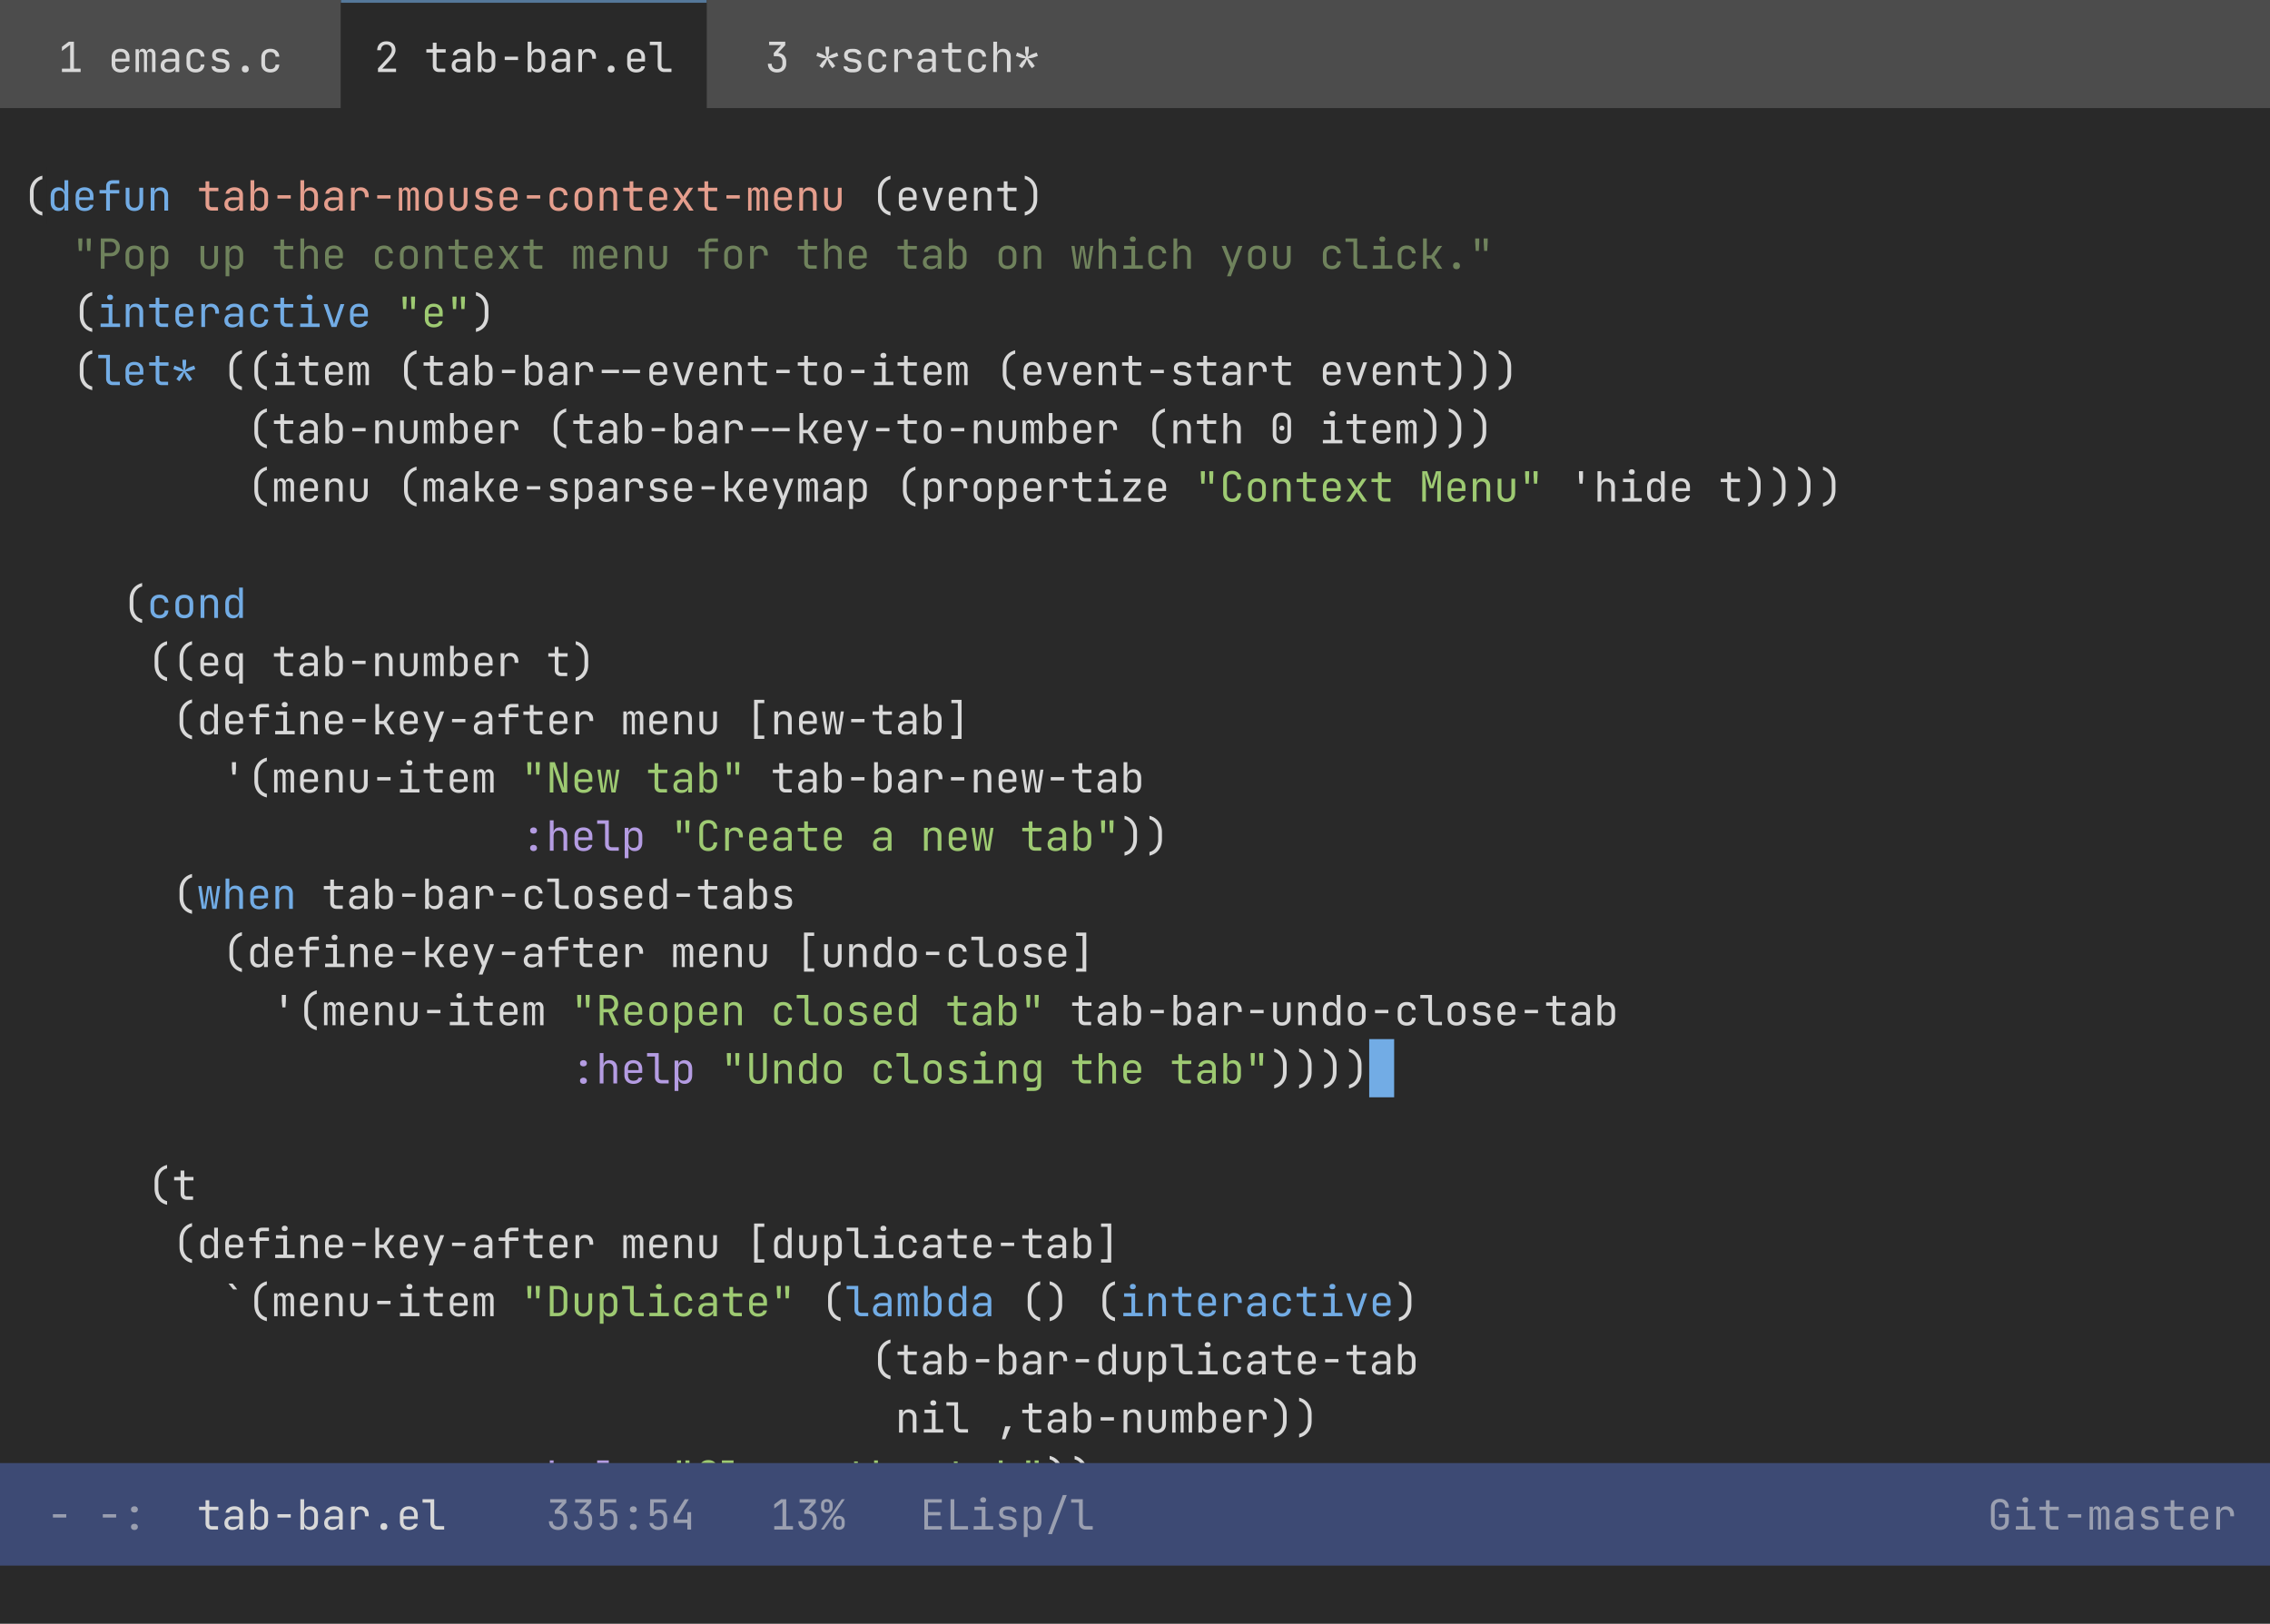 <svg width="1092" height="586pt" viewBox="0 0 819 586" xmlns:xlink="http://www.w3.org/1999/xlink" xmlns="http://www.w3.org/2000/svg">
    <defs>
        <path d="M7.281 1.797C5.851 1.453 4.742.766 3.953-.266c-.781-1.03-1.172-2.289-1.172-3.78V-6.75c0-.977.18-1.863.547-2.656.363-.801.879-1.473 1.547-2.016.676-.55 1.477-.941 2.406-1.172v1.266a3.744 3.744 0 0 0-1.672.875 4.209 4.209 0 0 0-1.093 1.578c-.262.625-.391 1.336-.391 2.125v2.703c0 .774.125 1.477.375 2.11A4.181 4.181 0 0 0 5.594-.375C6.07.031 6.633.313 7.28.469Zm0 0" id="a"/>
        <path d="M4.016.156c-.813 0-1.477-.273-1.985-.828-.5-.55-.75-1.297-.75-2.234v-2.422c0-.945.25-1.695.75-2.25.5-.55 1.16-.828 1.985-.828.625 0 1.132.156 1.53.469.407.312.641.734.704 1.265h.047l-.031-1.875v-2.406h1.359V0h-1.36v-1.578H6.25c-.063.543-.297.969-.703 1.281-.399.3-.906.453-1.531.453Zm.453-1.172c.562 0 1-.171 1.312-.515.32-.352.485-.844.485-1.469v-2.25c0-.625-.164-1.11-.485-1.453-.312-.352-.75-.531-1.312-.531-.574 0-1.028.171-1.36.515-.324.344-.484.836-.484 1.469V-3c0 .637.16 1.125.484 1.469.332.343.786.515 1.36.515Zm0 0" id="b"/>
        <path d="M4.5.156c-.648 0-1.215-.133-1.703-.39a2.636 2.636 0 0 1-1.125-1.11C1.41-1.82 1.282-2.375 1.282-3v-2.25c0-.633.128-1.188.39-1.656a2.68 2.68 0 0 1 1.125-1.11c.488-.257 1.055-.39 1.703-.39.645 0 1.21.133 1.703.39.488.262.863.633 1.125 1.11.258.468.39 1.023.39 1.656v1.453H2.595V-3c0 .648.16 1.148.484 1.5.332.344.805.516 1.422.516.52 0 .938-.094 1.25-.282.32-.187.52-.46.594-.828h1.343c-.085.688-.417 1.235-1 1.64-.585.407-1.312.61-2.187.61ZM2.594-4.812h3.812v-.438c0-.645-.164-1.145-.484-1.5-.324-.352-.797-.531-1.422-.531-.617 0-1.09.18-1.422.531-.324.355-.484.855-.484 1.5Zm0 0" id="c"/>
        <path d="M3.297 0v-6.188H.907v-1.234h2.39v-1.422c0-.656.203-1.172.61-1.547.413-.375.984-.562 1.702-.562h2.422v1.234H5.61c-.636 0-.953.293-.953.875v1.422h3.375v1.234H4.656V0Zm0 0" id="d"/>
        <path d="M4.484.156c-.949 0-1.71-.281-2.28-.844-.575-.57-.86-1.343-.86-2.312v-5.25h1.36V-3c0 .625.155 1.11.468 1.453.32.344.758.516 1.312.516.563 0 1.004-.172 1.329-.516.32-.344.484-.828.484-1.453v-5.25h1.36V-3c0 .969-.294 1.742-.876 2.313-.586.562-1.351.843-2.297.843Zm0 0" id="e"/>
        <path d="M1.375 0v-8.25h1.36v1.578h.015c.063-.55.281-.976.656-1.281.383-.3.895-.453 1.531-.453.833 0 1.493.258 1.985.765.488.512.734 1.211.734 2.094V0h-1.36v-5.406c0-.582-.155-1.032-.468-1.344-.312-.32-.742-.484-1.281-.484-.563 0-1.008.171-1.328.515-.324.344-.485.836-.485 1.469V0Zm0 0" id="f"/>
        <path d="M5.406 0c-.687 0-1.234-.195-1.64-.594-.407-.394-.61-.922-.61-1.578v-4.844H.828V-8.25h2.328v-2.328H4.5v2.328h3.297v1.234H4.5v4.844c0 .281.082.512.25.688.164.168.383.25.656.25h2.25V0Zm0 0" id="g"/>
        <path d="M3.781.156c-.875 0-1.562-.222-2.062-.672-.5-.445-.75-1.05-.75-1.812 0-.77.25-1.375.75-1.813.5-.437 1.176-.656 2.031-.656h2.547v-.828c0-.5-.152-.89-.453-1.172-.305-.281-.727-.422-1.266-.422-.48 0-.887.11-1.219.328-.336.211-.539.48-.609.813H1.39c.051-.457.22-.86.5-1.203.29-.352.665-.63 1.126-.828a4.021 4.021 0 0 1 1.562-.297c.945 0 1.695.246 2.25.734.55.492.828 1.156.828 2V0H6.328v-1.578h-.016c-.062.531-.324.953-.78 1.266C5.081 0 4.5.156 3.781.156ZM4.11-.922c.633 0 1.157-.156 1.563-.469.414-.32.625-.734.625-1.234v-1.172H3.78c-.449 0-.804.125-1.062.375-.262.25-.39.59-.39 1.016 0 .469.155.836.468 1.094.312.261.75.39 1.312.39Zm0 0" id="h"/>
        <path d="M4.984.156c-.625 0-1.14-.152-1.546-.453-.399-.312-.626-.738-.688-1.281h-.016V0H1.375v-10.953h1.36v2.406l-.032 1.875h.047c.063-.531.29-.953.688-1.266.406-.312.921-.468 1.546-.468.82 0 1.485.277 1.985.828.5.555.75 1.305.75 2.25v2.422c0 .937-.25 1.683-.75 2.234-.5.555-1.164.828-1.985.828Zm-.453-1.172c.57 0 1.02-.171 1.344-.515.332-.344.5-.832.5-1.469v-2.25c0-.633-.168-1.125-.5-1.469-.324-.343-.773-.515-1.344-.515-.554 0-.992.18-1.312.53-.324.345-.485.829-.485 1.454V-3c0 .625.16 1.117.485 1.469.32.343.758.515 1.312.515Zm0 0" id="i"/>
        <path d="M2.094-4.344v-1.203h4.812v1.203Zm0 0" id="j"/>
        <path d="M1.64 0v-8.25h1.344v1.578H3c.07-.55.297-.976.672-1.281.383-.3.89-.453 1.515-.453.864 0 1.551.277 2.063.828.508.543.766 1.277.766 2.203v.578h-1.36v-.453c0-.625-.164-1.11-.484-1.453-.313-.352-.777-.531-1.39-.531-1.2 0-1.798.664-1.798 1.984V0Zm0 0" id="k"/>
        <path d="M.906 0v-8.25h1.172v.984h.094a1.44 1.44 0 0 1 .469-.812c.25-.219.554-.328.921-.328.32 0 .602.105.844.312.239.211.41.485.516.828h.094c.062-.332.218-.601.468-.812.25-.219.563-.328.938-.328.5 0 .898.199 1.203.594.313.398.469.914.469 1.546V0H6.859v-6.281c0-.352-.078-.617-.234-.797-.156-.188-.383-.281-.672-.281-.293 0-.516.093-.672.28-.156.18-.234.438-.234.782V0H3.953v-6.281c0-.352-.086-.617-.25-.797-.156-.188-.383-.281-.672-.281-.281 0-.5.093-.656.28-.156.18-.234.438-.234.782V0Zm0 0" id="l"/>
        <path d="M4.5.125c-1 0-1.79-.281-2.36-.844-.574-.57-.859-1.344-.859-2.312V-5.22c0-.976.285-1.75.86-2.312.57-.563 1.359-.844 2.359-.844s1.785.281 2.36.844c.57.562.859 1.328.859 2.297v2.203c0 .969-.29 1.742-.86 2.312C6.285-.156 5.5.125 4.5.125Zm0-1.203c.594 0 1.05-.16 1.375-.484.332-.333.5-.82.5-1.47v-2.187c0-.644-.168-1.129-.5-1.453-.324-.332-.781-.5-1.375-.5-.586 0-1.043.168-1.375.5-.336.324-.5.809-.5 1.453v2.188c0 .648.164 1.136.5 1.469.332.324.79.484 1.375.484Zm0 0" id="m"/>
        <path d="M4.25.125c-.855 0-1.555-.191-2.094-.578-.543-.395-.812-.93-.812-1.61h1.39c0 .305.145.543.438.72.289.179.66.265 1.11.265h.624c.532 0 .926-.102 1.188-.313.258-.218.39-.507.39-.875 0-.351-.125-.629-.375-.828-.242-.207-.59-.347-1.046-.422l-1.125-.171c-.813-.145-1.418-.407-1.813-.782-.387-.383-.578-.91-.578-1.578 0-.75.238-1.32.719-1.719.488-.406 1.187-.609 2.093-.609h.579c.832 0 1.5.188 2 .563.507.375.765.875.765 1.5H6.328c0-.258-.133-.47-.39-.625-.25-.157-.594-.235-1.032-.235h-.578c-.469 0-.836.102-1.094.297-.25.2-.375.477-.375.828 0 .606.426.977 1.282 1.11l1.109.187c.883.137 1.531.398 1.938.781.406.375.609.922.609 1.64 0 .763-.246 1.36-.734 1.798-.481.437-1.211.656-2.188.656Zm0 0" id="n"/>
        <path d="M4.563.156c-1 0-1.797-.281-2.391-.844-.594-.562-.89-1.332-.89-2.312v-2.25c0-.977.296-1.75.89-2.313.594-.562 1.39-.843 2.39-.843.946 0 1.708.258 2.282.765.582.512.89 1.211.922 2.094H6.422c-.031-.531-.211-.937-.531-1.219-.325-.289-.766-.437-1.329-.437-.593 0-1.07.172-1.421.516-.344.335-.516.808-.516 1.421V-3c0 .625.172 1.11.516 1.453.351.336.828.5 1.421.5.563 0 1.004-.144 1.329-.437.32-.29.5-.696.53-1.22h1.345c-.032.888-.34 1.587-.922 2.095-.574.511-1.336.765-2.282.765Zm0 0" id="o"/>
        <path d="m.75 0 2.922-4.25-2.735-4h1.579l1.64 2.547c.07.117.14.242.203.375.063.125.114.226.157.297.03-.07.078-.172.14-.297.063-.133.13-.258.203-.375L6.516-8.25h1.562L5.344-4.234 8.25 0H6.656L4.891-2.703a1.857 1.857 0 0 1-.204-.375 4.625 4.625 0 0 0-.171-.36 18.96 18.96 0 0 1-.172.36 2.07 2.07 0 0 1-.235.375L2.33 0Zm0 0" id="p"/>
        <path d="M3.61 0 .75-8.25h1.39l1.922 5.547c.114.336.208.652.282.953.082.305.144.543.187.719.051-.176.11-.414.172-.719.07-.3.164-.617.281-.953l1.86-5.547H8.25L5.39 0Zm0 0" id="r"/>
        <path d="M1.719 1.797V.469a3.915 3.915 0 0 0 1.687-.844 4.061 4.061 0 0 0 1.078-1.563c.258-.632.391-1.335.391-2.109V-6.75c0-.79-.133-1.5-.39-2.125a4.254 4.254 0 0 0-1.094-1.578 3.765 3.765 0 0 0-1.672-.875v-1.266c.937.23 1.738.621 2.406 1.172a5.556 5.556 0 0 1 1.547 2.016c.363.793.547 1.68.547 2.656v2.703c0 1.492-.399 2.75-1.188 3.781C4.25.766 3.145 1.454 1.72 1.797Zm0 0" id="s"/>
        <path d="m5.469-6.453-.172-3.14v-1.36H6.75v1.36l-.172 3.14Zm-3.032 0-.187-3.14v-1.36h1.453v1.36l-.156 3.14Zm0 0" id="t"/>
        <path d="M1.375 0v-10.953h3.531c1.02 0 1.832.297 2.438.89.601.586.906 1.368.906 2.344 0 .98-.305 1.762-.906 2.344-.606.586-1.418.875-2.438.875H2.734V0Zm1.36-5.719h2.171c.594 0 1.067-.18 1.422-.547.352-.363.531-.847.531-1.453 0-.625-.18-1.113-.53-1.468-.356-.364-.829-.547-1.423-.547H2.734Zm0 0" id="u"/>
        <path d="M1.39 2.703V-8.25h1.36v1.578h.016c.062-.539.296-.96.703-1.266.406-.312.922-.468 1.547-.468.82 0 1.476.277 1.968.828.5.543.75 1.289.75 2.234v2.422c0 .95-.25 1.7-.75 2.25-.492.555-1.148.828-1.968.828C4.39.156 3.875 0 3.469-.313c-.399-.312-.633-.734-.703-1.265h-.047L2.75.297v2.406Zm3.173-3.719c.57 0 1.019-.171 1.343-.515.32-.344.485-.832.485-1.469v-2.25c0-.633-.164-1.125-.485-1.469-.324-.343-.773-.515-1.343-.515-.555 0-.997.18-1.329.53-.324.345-.484.829-.484 1.454V-3c0 .625.16 1.117.484 1.469.332.343.774.515 1.329.515Zm0 0" id="v"/>
        <path d="M1.375 0v-10.953h1.36v4.281h.015c.063-.55.281-.976.656-1.281.383-.3.895-.453 1.531-.453.833 0 1.493.258 1.985.765.488.512.734 1.211.734 2.094V0h-1.36v-5.406c0-.582-.155-1.035-.468-1.36-.312-.332-.742-.5-1.281-.5-.563 0-1.008.18-1.328.532-.324.355-.485.851-.485 1.484V0Zm0 0" id="w"/>
        <path d="M1.844 0 .53-8.25h1.156l.829 5.844c.03.23.062.469.093.719.032.25.051.464.063.64h.062c.02-.176.04-.39.063-.64.031-.25.066-.489.11-.72l.921-5.843h1.344l.922 5.844c.039.23.078.469.11.719.03.25.05.464.062.64h.062c.02-.176.047-.39.078-.64.04-.25.078-.489.11-.72l.843-5.843h1.11L7.094 0H5.609l-.89-5.703c-.032-.281-.07-.555-.11-.828a19.967 19.967 0 0 1-.093-.672h-.063c-.012.168-.039.39-.078.672-.031.273-.07.547-.11.828L3.329 0Zm0 0" id="x"/>
        <path d="M1.281 0v-1.234h2.922v-5.782H1.578V-8.25h3.969v7.016h2.781V0ZM4.72-9.734c-.336 0-.594-.082-.782-.25-.187-.176-.28-.41-.28-.704a.93.93 0 0 1 .28-.703c.188-.175.446-.265.782-.265.332 0 .593.09.781.265a.93.93 0 0 1 .281.704c0 .292-.093.527-.281.703-.188.168-.45.25-.781.25Zm0 0" id="y"/>
        <path d="M2.688 2.703 3.905-.516.75-8.25h1.469l2.015 5.094c.063.18.125.386.188.625.07.23.129.422.172.578.039-.156.093-.348.156-.578.07-.239.145-.446.219-.625L6.844-8.25H8.25L4.094 2.703Zm0 0" id="z"/>
        <path d="M5.703 0c-.73 0-1.312-.21-1.75-.64-.437-.426-.656-.989-.656-1.688v-7.39H.453v-1.235h4.203v8.625c0 .344.094.617.282.812.187.188.44.282.765.282H8.25V0Zm0 0" id="A"/>
        <path d="M1.422 0v-10.953h1.36v6.11h1.577L6.766-8.25h1.546l-2.78 3.938L8.358 0H6.781L4.375-3.672H2.781V0Zm0 0" id="B"/>
        <path d="M4.5.156c-.375 0-.68-.11-.906-.328-.23-.226-.344-.523-.344-.89 0-.395.113-.708.344-.938.226-.227.531-.344.906-.344s.676.117.906.344c.227.23.344.543.344.938 0 .367-.117.664-.344.89-.23.219-.531.328-.906.328Zm0 0" id="C"/>
        <path d="m2.719-1.406-1.078-.75.796-1.172c.208-.281.454-.555.735-.828.289-.282.547-.508.765-.688l-.03-.11c-.282-.019-.622-.054-1.016-.109a5.46 5.46 0 0 1-1.047-.265L.53-5.812.97-7.048l1.328.484c.32.106.648.266.984.485.344.21.63.402.86.578l.078-.063a35.57 35.57 0 0 1-.25-1.03 5.558 5.558 0 0 1-.125-1.126v-1.437h1.312v1.437c0 .336-.047.711-.14 1.125-.086.407-.168.75-.25 1.032l.078.062c.226-.176.515-.367.86-.578a4.57 4.57 0 0 1 .984-.484l1.343-.485.438 1.234-1.328.485a5.536 5.536 0 0 1-1.047.266c-.375.054-.711.09-1 .109l-.047.125c.226.18.484.406.766.687.28.274.519.543.718.813l.813 1.172-1.078.75-.829-1.172a5.294 5.294 0 0 1-.515-.953 16.52 16.52 0 0 1-.375-.969h-.11a16.52 16.52 0 0 1-.375.969 4.865 4.865 0 0 1-.53.953Zm0 0" id="D"/>
        <path d="M4.5.156c-1.012 0-1.813-.289-2.406-.875-.594-.594-.89-1.379-.89-2.36v-4.796c0-.977.296-1.758.89-2.344.594-.582 1.394-.875 2.406-.875 1.008 0 1.813.293 2.406.875.594.586.89 1.367.89 2.344v4.797c0 .656-.136 1.23-.405 1.719-.274.48-.657.855-1.157 1.125-.492.257-1.07.39-1.734.39ZM4.5-1c.602 0 1.086-.191 1.453-.578.363-.383.547-.883.547-1.5v-4.797c0-.613-.184-1.11-.547-1.484-.367-.383-.851-.579-1.453-.579-.605 0-1.09.196-1.453.579-.367.375-.547.87-.547 1.484v4.797c0 .617.18 1.117.547 1.5C3.41-1.191 3.895-1 4.5-1Zm0-3.594c-.273 0-.492-.082-.656-.25-.168-.164-.25-.39-.25-.672 0-.27.082-.488.25-.656.164-.164.383-.25.656-.25.27 0 .488.086.656.25.164.168.25.387.25.656 0 .282-.086.508-.25.672-.168.168-.386.25-.656.25Zm0 0" id="G"/>
        <path d="M1.344 0v-1.344l4.625-5.672h-4.5V-8.25h6.015v1.344L2.781-1.234h4.875V0Zm0 0" id="H"/>
        <path d="M4.563.156c-1 0-1.793-.281-2.375-.844C1.602-1.25 1.312-2.02 1.312-3v-4.953c0-.977.29-1.742.875-2.297.583-.563 1.376-.844 2.376-.844.976 0 1.753.281 2.328.844.582.563.875 1.328.875 2.297H6.422c0-.613-.168-1.086-.5-1.422-.324-.344-.777-.516-1.36-.516-.593 0-1.058.168-1.39.5-.336.336-.5.809-.5 1.422V-3c0 .625.164 1.105.5 1.438.332.335.797.5 1.39.5.583 0 1.036-.165 1.36-.5.332-.333.5-.813.5-1.438h1.344c0 .969-.293 1.742-.875 2.313-.575.562-1.352.843-2.329.843Zm0 0" id="I"/>
        <path d="M1.14 0v-10.953h1.766l1.172 3.547c.113.312.207.633.281.953.07.312.13.555.172.719l.172-.72c.082-.32.176-.644.281-.968l1.11-3.531h1.765V0H6.547v-5.172c0-.894.035-1.77.11-2.625.081-.863.175-1.691.28-2.484L5.141-4.797H3.859L2.063-10.28c.101.761.19 1.558.265 2.39.082.836.125 1.743.125 2.72V0Zm0 0" id="J"/>
        <path d="m3.875-6.453-.188-2.25v-2.25h1.454v2.25l-.157 2.25Zm0 0" id="K"/>
        <path d="M6.266 2.703V.297l.03-1.875H6.25c-.063.531-.297.953-.703 1.266C5.148 0 4.64.156 4.016.156c-.825 0-1.48-.273-1.97-.828-.491-.55-.733-1.3-.733-2.25v-2.422c0-.945.242-1.691.734-2.234.5-.55 1.156-.828 1.969-.828.625 0 1.132.156 1.53.469.407.304.641.726.704 1.265h.016V-8.25h1.359V2.703ZM4.469-1.016c.562 0 1-.171 1.312-.515.32-.352.485-.844.485-1.469v-2.25c0-.625-.164-1.11-.485-1.453-.312-.352-.75-.531-1.312-.531-.574 0-1.016.171-1.328.515-.313.344-.47.836-.47 1.469V-3c0 .637.157 1.125.47 1.469.312.343.754.515 1.328.515Zm0 0" id="L"/>
        <path d="M3.078 1.656v-14.11H6.75v1.204H4.422V.453H6.75v1.203Zm0 0" id="M"/>
        <path d="M2.25 1.656V.453h2.328V-11.25H2.25v-1.203h3.672v14.11Zm0 0" id="N"/>
        <path d="M1.344 0v-10.953h1.812L6.5-1.578c-.023-.25-.047-.555-.078-.922-.024-.363-.043-.75-.063-1.156a39.31 39.31 0 0 1-.015-1.14v-6.157h1.312V0H5.844L2.516-9.375c.02.242.039.543.062.906.02.367.035.75.047 1.156.02.407.031.793.031 1.157V0Zm0 0" id="O"/>
        <path d="M4.5-6.156c-.375 0-.68-.098-.906-.297-.23-.207-.344-.484-.344-.828 0-.332.113-.602.344-.813.226-.207.531-.312.906-.312s.676.105.906.312c.227.211.344.48.344.813 0 .343-.117.62-.344.828-.23.2-.531.297-.906.297Zm0 6.312c-.375 0-.68-.105-.906-.312-.23-.207-.344-.477-.344-.813 0-.344.113-.613.344-.812.226-.207.531-.313.906-.313s.676.106.906.313c.227.199.344.468.344.812 0 .336-.117.606-.344.813-.23.207-.531.312-.906.312Zm0 0" id="P"/>
        <path d="M1.375 0v-10.953h3.39c.657 0 1.227.137 1.72.406.488.262.867.625 1.14 1.094.27.469.406 1.023.406 1.656 0 .742-.195 1.375-.578 1.906a2.912 2.912 0 0 1-1.578 1.094L8.172 0H6.578L4.484-4.656h-1.75V0Zm1.36-5.86h2.03c.563 0 1.008-.175 1.344-.53.344-.364.516-.833.516-1.407 0-.594-.172-1.062-.516-1.406-.336-.352-.78-.531-1.343-.531H2.734Zm0 0" id="Q"/>
        <path d="M4.5.156c-1.023 0-1.805-.281-2.344-.844-.543-.57-.812-1.343-.812-2.312v-7.953h1.36V-3c0 .605.144 1.086.437 1.438.289.343.742.515 1.359.515.602 0 1.05-.172 1.344-.516.3-.351.453-.832.453-1.437v-7.953h1.36V-3c0 .98-.274 1.75-.813 2.313C6.312-.125 5.53.155 4.5.155Zm0 0" id="R"/>
        <path d="M2.422 2.703V1.47h2.625c.8 0 1.203-.39 1.203-1.172V-.75l.031-1.5H6.25c-.043.531-.262.953-.656 1.266-.399.304-.907.453-1.532.453-.843 0-1.515-.274-2.015-.828-.492-.551-.735-1.297-.735-2.235v-1.75c0-.937.243-1.68.735-2.234.5-.55 1.172-.828 2.015-.828.625 0 1.133.156 1.532.469.394.312.613.734.656 1.265h.016V-8.25h1.343V.297c0 .738-.23 1.32-.687 1.75-.461.437-1.09.656-1.89.656Zm2.047-4.39c.562 0 1-.176 1.312-.532.32-.351.485-.836.485-1.453V-5.25c0-.625-.164-1.11-.485-1.453-.312-.352-.75-.531-1.312-.531-.574 0-1.016.171-1.328.515-.313.344-.47.836-.47 1.469v1.578c0 .637.157 1.125.47 1.469.312.344.754.515 1.328.515Zm0 0" id="S"/>
        <path d="m4.156-9.672-1.718-2.11h1.5l1.64 2.11Zm0 0" id="T"/>
        <path d="M1.375 0v-10.953h2.844c.707 0 1.316.137 1.828.406.52.274.922.652 1.203 1.14.29.493.438 1.071.438 1.735v4.375c0 .668-.149 1.25-.438 1.75a2.875 2.875 0 0 1-1.203 1.14C5.535-.132 4.926 0 4.219 0Zm1.36-1.203h1.484c.656 0 1.172-.18 1.547-.547.375-.375.562-.89.562-1.547v-4.375c0-.644-.187-1.148-.562-1.516-.375-.374-.891-.562-1.547-.562H2.734Zm0 0" id="U"/>
        <path d="m2.469 2.406 1.203-4.672h1.953L3.672 2.406Zm0 0" id="V"/>
        <path d="M4.328.156c-.656 0-1.234-.133-1.734-.39a2.887 2.887 0 0 1-1.14-1.11C1.18-1.82 1.046-2.375 1.046-3h1.36c0 .617.171 1.094.515 1.438.344.343.816.515 1.422.515.625 0 1.101-.176 1.437-.531.344-.363.516-.836.516-1.422v-.75c0-.625-.172-1.102-.516-1.438-.336-.343-.812-.515-1.437-.515H3.172v-1.172l2.61-2.844H1.5v-1.234h5.813v1.265L4.733-6.89c.895.075 1.602.391 2.125.954.532.562.797 1.292.797 2.187V-3c0 .625-.14 1.18-.422 1.656-.273.469-.656.84-1.156 1.11-.5.257-1.086.39-1.75.39Zm0 0" id="ae"/>
        <path d="M4.469.156C3.582.156 2.852-.07 2.28-.53c-.574-.469-.906-1.094-1-1.875h1.344c.05.437.234.777.547 1.015.32.23.758.344 1.312.344.633 0 1.11-.164 1.422-.5.313-.344.469-.828.469-1.453v-1.063c0-.625-.156-1.101-.469-1.437-.312-.344-.781-.516-1.406-.516-.387 0-.727.106-1.016.313-.293.2-.507.469-.64.812H1.5l.078-6.062h5.75v1.234H2.875l-.047 3.64h.063c.093-.343.316-.612.671-.812.352-.207.801-.312 1.344-.312.883-.008 1.57.266 2.063.828.5.555.75 1.324.75 2.313V-3c0 .969-.29 1.742-.86 2.313-.562.562-1.359.843-2.39.843Zm0 0" id="af"/>
        <path d="M6 0v-2.406H1.047v-2.11l4-6.437H6.53L2.406-4.25v.625H6v-2.672h1.344V0Zm0 0" id="ag"/>
        <path d="M1.344 0v-1.234h2.968v-8.594L1.345-7.61v-1.5l2.484-1.844h1.844v9.719h2.422V0Zm0 0" id="ah"/>
        <path d="M2.328-6C1.691-6 1.18-6.176.797-6.531c-.375-.364-.563-.864-.563-1.5V-9c0-.625.188-1.117.563-1.484.383-.364.894-.547 1.531-.547.625 0 1.125.183 1.5.547.383.367.578.859.578 1.484v.969c0 .636-.195 1.136-.578 1.5-.375.355-.875.531-1.5.531ZM.203 0l7.484-10.953h1.11L1.312 0Zm2.125-7.016c.645 0 .969-.336.969-1.015V-9c0-.664-.324-1-.969-1-.656 0-.984.336-.984 1v.969c0 .68.328 1.015.984 1.015ZM6.672.078c-.625 0-1.133-.176-1.516-.531-.375-.363-.562-.863-.562-1.5v-.969c0-.633.187-1.129.562-1.484.383-.364.89-.547 1.516-.547.633 0 1.14.183 1.516.547.382.355.578.851.578 1.484v.969c0 .637-.196 1.137-.579 1.5-.374.355-.882.531-1.515.531Zm0-1.031c.656 0 .984-.332.984-1v-.969c0-.676-.328-1.015-.984-1.015-.649 0-.969.34-.969 1.015v.969c0 .668.32 1 .969 1Zm0 0" id="ai"/>
        <path d="M1.5 0v-10.953h6.297v1.234H2.828v3.39h4.453v1.204H2.828v3.89h4.969V0Zm0 0" id="aj"/>
        <path d="M1.953 0v-10.953h1.344v9.719H8.25V0Zm0 0" id="ak"/>
        <path d="m1.125 1.656 5.328-14.11h1.422L2.547 1.657Zm0 0" id="al"/>
        <path d="M4.563.156c-1 0-1.793-.281-2.375-.844C1.602-1.25 1.312-2.02 1.312-3v-4.953c0-.977.29-1.742.875-2.297.583-.563 1.376-.844 2.376-.844.976 0 1.753.281 2.328.844.582.563.875 1.328.875 2.297H6.422c0-.613-.168-1.086-.5-1.422-.324-.344-.777-.516-1.36-.516-.593 0-1.058.168-1.39.5-.336.336-.5.809-.5 1.422V-3c0 .625.164 1.11.5 1.453.332.336.797.5 1.39.5.583 0 1.036-.164 1.36-.5.332-.344.5-.828.5-1.453v-1.344H4.203v-1.234h3.563V-3c0 .969-.293 1.742-.875 2.313-.575.562-1.352.843-2.329.843Zm0 0" id="am"/>
        <path d="M1.375 0v-1.328l3.5-3.813c.52-.562.895-1.062 1.125-1.5.238-.445.36-.879.36-1.296 0-.594-.18-1.067-.532-1.422-.344-.364-.82-.547-1.422-.547-.605 0-1.086.183-1.437.547-.356.367-.531.859-.531 1.484h-1.36c.031-.988.344-1.77.938-2.344.601-.582 1.398-.875 2.39-.875 1.008 0 1.813.29 2.407.86.593.562.89 1.336.89 2.312 0 .524-.152 1.07-.453 1.64-.305.563-.793 1.22-1.469 1.97l-2.86 3.078h4.97V0Zm0 0" id="an"/>
        <path d="M.672-4.344v-1.203h6.234v1.203Zm-7.578 0v-1.203h6.234v1.203Zm0 0" id="F"/>
        <clipPath id="W">
            <path d="M8 522h180v6H8Zm0 0"/>
        </clipPath>
        <clipPath id="X">
            <path d="M188 522h45v6h-45Zm0 0"/>
        </clipPath>
        <clipPath id="Y">
            <path d="M191 527h41v1h-41Zm0 0"/>
        </clipPath>
        <clipPath id="Z">
            <path d="M233 522h9v6h-9Zm0 0"/>
        </clipPath>
        <clipPath id="aa">
            <path d="M242 522h135v6H242Zm0 0"/>
        </clipPath>
        <clipPath id="ab">
            <path d="M244 526h131v2H244Zm0 0"/>
        </clipPath>
        <clipPath id="ac">
            <path d="M377 522h27v6h-27Zm0 0"/>
        </clipPath>
        <clipPath id="ad">
            <path d="M378 525h17v3h-17Zm0 0"/>
        </clipPath>
    </defs>
    <path fill="#292929" style="stroke-width:.833" d="M0 0h819v586H0z"/>
    <path fill="#292929" d="M494 375h9v21h-9ZM8 60h9v21H8Zm0 0"/>
    <use xlink:href="#a" x="8" y="76" fill="#D8D8D8"/>
    <path fill="#292929" d="M17 60h45v21H17Zm0 0"/>
    <g fill="#72ACE5">
        <use xlink:href="#b" x="17" y="76"/>
        <use xlink:href="#c" x="26" y="76"/>
        <use xlink:href="#d" x="35" y="76"/>
        <use xlink:href="#e" x="44" y="76"/>
        <use xlink:href="#f" x="53" y="76"/>
    </g>
    <path fill="#292929" d="M62 60h9v21h-9ZM71 60h234v21H71Zm0 0"/>
    <g fill="#E59E8D">
        <use xlink:href="#g" x="71" y="76"/>
        <use xlink:href="#h" x="80" y="76"/>
        <use xlink:href="#i" x="89" y="76"/>
        <use xlink:href="#j" x="98" y="76"/>
        <use xlink:href="#i" x="107" y="76"/>
        <use xlink:href="#h" x="116" y="76"/>
        <use xlink:href="#k" x="125" y="76"/>
        <use xlink:href="#j" x="134" y="76"/>
        <use xlink:href="#l" x="143" y="76"/>
        <use xlink:href="#m" x="152" y="76"/>
        <use xlink:href="#e" x="161" y="76"/>
        <use xlink:href="#n" x="170" y="76"/>
        <use xlink:href="#c" x="179" y="76"/>
        <use xlink:href="#j" x="188" y="76"/>
        <use xlink:href="#o" x="197" y="76"/>
        <use xlink:href="#m" x="206" y="76"/>
        <use xlink:href="#f" x="215" y="76"/>
        <use xlink:href="#g" x="224" y="76"/>
        <use xlink:href="#c" x="233" y="76"/>
        <use xlink:href="#p" x="242" y="76"/>
        <use xlink:href="#g" x="251" y="76"/>
        <use xlink:href="#j" x="260" y="76"/>
        <use xlink:href="#l" x="269" y="76"/>
        <use xlink:href="#c" x="278" y="76"/>
        <use xlink:href="#f" x="287" y="76"/>
        <use xlink:href="#e" x="296" y="76"/>
    </g>
    <path fill="#292929" d="M305 60h81v21h-81Zm0 0"/>
    <g fill="#D8D8D8">
        <use xlink:href="#q" x="305" y="76"/>
        <use xlink:href="#a" x="314" y="76"/>
        <use xlink:href="#c" x="323" y="76"/>
        <use xlink:href="#r" x="332" y="76"/>
        <use xlink:href="#c" x="341" y="76"/>
        <use xlink:href="#f" x="350" y="76"/>
        <use xlink:href="#g" x="359" y="76"/>
        <use xlink:href="#s" x="368" y="76"/>
        <use xlink:href="#q" x="377" y="76"/>
    </g>
    <path fill="#292929" d="M8 81h18v21H8ZM26 81h513v21H26Zm0 0"/>
    <g fill="#6F825C">
        <use xlink:href="#t" x="26" y="97"/>
        <use xlink:href="#u" x="35" y="97"/>
        <use xlink:href="#m" x="44" y="97"/>
        <use xlink:href="#v" x="53" y="97"/>
        <use xlink:href="#q" x="62" y="97"/>
        <use xlink:href="#e" x="71" y="97"/>
        <use xlink:href="#v" x="80" y="97"/>
        <use xlink:href="#q" x="89" y="97"/>
        <use xlink:href="#g" x="98" y="97"/>
        <use xlink:href="#w" x="107" y="97"/>
        <use xlink:href="#c" x="116" y="97"/>
        <use xlink:href="#q" x="125" y="97"/>
        <use xlink:href="#o" x="134" y="97"/>
        <use xlink:href="#m" x="143" y="97"/>
        <use xlink:href="#f" x="152" y="97"/>
        <use xlink:href="#g" x="161" y="97"/>
        <use xlink:href="#c" x="170" y="97"/>
        <use xlink:href="#p" x="179" y="97"/>
        <use xlink:href="#g" x="188" y="97"/>
        <use xlink:href="#q" x="197" y="97"/>
        <use xlink:href="#l" x="206" y="97"/>
        <use xlink:href="#c" x="215" y="97"/>
        <use xlink:href="#f" x="224" y="97"/>
        <use xlink:href="#e" x="233" y="97"/>
        <use xlink:href="#q" x="242" y="97"/>
        <use xlink:href="#d" x="251" y="97"/>
        <use xlink:href="#m" x="260" y="97"/>
        <use xlink:href="#k" x="269" y="97"/>
        <use xlink:href="#q" x="278" y="97"/>
        <use xlink:href="#g" x="287" y="97"/>
        <use xlink:href="#w" x="296" y="97"/>
        <use xlink:href="#c" x="305" y="97"/>
        <use xlink:href="#q" x="314" y="97"/>
        <use xlink:href="#g" x="323" y="97"/>
        <use xlink:href="#h" x="332" y="97"/>
        <use xlink:href="#i" x="341" y="97"/>
        <use xlink:href="#q" x="350" y="97"/>
        <use xlink:href="#m" x="359" y="97"/>
        <use xlink:href="#f" x="368" y="97"/>
        <use xlink:href="#q" x="377" y="97"/>
        <use xlink:href="#x" x="386" y="97"/>
        <use xlink:href="#w" x="395" y="97"/>
        <use xlink:href="#y" x="404" y="97"/>
        <use xlink:href="#o" x="413" y="97"/>
        <use xlink:href="#w" x="422" y="97"/>
        <use xlink:href="#q" x="431" y="97"/>
        <use xlink:href="#z" x="440" y="97"/>
        <use xlink:href="#m" x="449" y="97"/>
        <use xlink:href="#e" x="458" y="97"/>
        <use xlink:href="#q" x="467" y="97"/>
        <use xlink:href="#o" x="476" y="97"/>
        <use xlink:href="#A" x="485" y="97"/>
        <use xlink:href="#y" x="494" y="97"/>
        <use xlink:href="#o" x="503" y="97"/>
        <use xlink:href="#B" x="512" y="97"/>
        <use xlink:href="#C" x="521" y="97"/>
        <use xlink:href="#t" x="530" y="97"/>
    </g>
    <path fill="#292929" d="M539 81h9v21h-9ZM8 102h27v21H8Zm0 0"/>
    <g fill="#D8D8D8">
        <use xlink:href="#q" x="8" y="118"/>
        <use xlink:href="#q" x="17" y="118"/>
        <use xlink:href="#a" x="26" y="118"/>
    </g>
    <path fill="#292929" d="M35 102h99v21H35Zm0 0"/>
    <g fill="#72ACE5">
        <use xlink:href="#y" x="35" y="118"/>
        <use xlink:href="#f" x="44" y="118"/>
        <use xlink:href="#g" x="53" y="118"/>
        <use xlink:href="#c" x="62" y="118"/>
        <use xlink:href="#k" x="71" y="118"/>
        <use xlink:href="#h" x="80" y="118"/>
        <use xlink:href="#o" x="89" y="118"/>
        <use xlink:href="#g" x="98" y="118"/>
        <use xlink:href="#y" x="107" y="118"/>
        <use xlink:href="#r" x="116" y="118"/>
        <use xlink:href="#c" x="125" y="118"/>
    </g>
    <path fill="#292929" d="M134 102h9v21h-9ZM143 102h27v21h-27Zm0 0"/>
    <g fill="#9ECA72">
        <use xlink:href="#t" x="143" y="118"/>
        <use xlink:href="#c" x="152" y="118"/>
        <use xlink:href="#t" x="161" y="118"/>
    </g>
    <path fill="#292929" d="M170 102h18v21h-18Zm0 0"/>
    <g fill="#D8D8D8">
        <use xlink:href="#s" x="170" y="118"/>
        <use xlink:href="#q" x="179" y="118"/>
    </g>
    <path fill="#292929" d="M8 123h27v21H8Zm0 0"/>
    <g fill="#D8D8D8">
        <use xlink:href="#q" x="8" y="139"/>
        <use xlink:href="#q" x="17" y="139"/>
        <use xlink:href="#a" x="26" y="139"/>
    </g>
    <path fill="#292929" d="M35 123h36v21H35Zm0 0"/>
    <g fill="#72ACE5">
        <use xlink:href="#A" x="35" y="139"/>
        <use xlink:href="#c" x="44" y="139"/>
        <use xlink:href="#g" x="53" y="139"/>
        <use xlink:href="#D" x="62" y="139"/>
    </g>
    <path fill="#292929" d="M71 123h144v21H71Zm0 0"/>
    <g fill="#D8D8D8">
        <use xlink:href="#q" x="71" y="139"/>
        <use xlink:href="#a" x="80" y="139"/>
        <use xlink:href="#a" x="89" y="139"/>
        <use xlink:href="#y" x="98" y="139"/>
        <use xlink:href="#g" x="107" y="139"/>
        <use xlink:href="#c" x="116" y="139"/>
        <use xlink:href="#l" x="125" y="139"/>
        <use xlink:href="#q" x="134" y="139"/>
        <use xlink:href="#a" x="143" y="139"/>
        <use xlink:href="#g" x="152" y="139"/>
        <use xlink:href="#h" x="161" y="139"/>
        <use xlink:href="#i" x="170" y="139"/>
        <use xlink:href="#j" x="179" y="139"/>
        <use xlink:href="#i" x="188" y="139"/>
        <use xlink:href="#h" x="197" y="139"/>
        <use xlink:href="#k" x="206" y="139"/>
    </g>
    <path fill="#292929" d="M215 123h18v21h-18Zm0 0"/>
    <g fill="#D8D8D8">
        <use xlink:href="#E" x="215" y="139"/>
        <use xlink:href="#F" x="224" y="139"/>
    </g>
    <path fill="#292929" d="M233 123h324v21H233Zm0 0"/>
    <g fill="#D8D8D8">
        <use xlink:href="#c" x="233" y="139"/>
        <use xlink:href="#r" x="242" y="139"/>
        <use xlink:href="#c" x="251" y="139"/>
        <use xlink:href="#f" x="260" y="139"/>
        <use xlink:href="#g" x="269" y="139"/>
        <use xlink:href="#j" x="278" y="139"/>
        <use xlink:href="#g" x="287" y="139"/>
        <use xlink:href="#m" x="296" y="139"/>
        <use xlink:href="#j" x="305" y="139"/>
        <use xlink:href="#y" x="314" y="139"/>
        <use xlink:href="#g" x="323" y="139"/>
        <use xlink:href="#c" x="332" y="139"/>
        <use xlink:href="#l" x="341" y="139"/>
        <use xlink:href="#q" x="350" y="139"/>
        <use xlink:href="#a" x="359" y="139"/>
        <use xlink:href="#c" x="368" y="139"/>
        <use xlink:href="#r" x="377" y="139"/>
        <use xlink:href="#c" x="386" y="139"/>
        <use xlink:href="#f" x="395" y="139"/>
        <use xlink:href="#g" x="404" y="139"/>
        <use xlink:href="#j" x="413" y="139"/>
        <use xlink:href="#n" x="422" y="139"/>
        <use xlink:href="#g" x="431" y="139"/>
        <use xlink:href="#h" x="440" y="139"/>
        <use xlink:href="#k" x="449" y="139"/>
        <use xlink:href="#g" x="458" y="139"/>
        <use xlink:href="#q" x="467" y="139"/>
        <use xlink:href="#c" x="476" y="139"/>
        <use xlink:href="#r" x="485" y="139"/>
        <use xlink:href="#c" x="494" y="139"/>
        <use xlink:href="#f" x="503" y="139"/>
        <use xlink:href="#g" x="512" y="139"/>
        <use xlink:href="#s" x="521" y="139"/>
        <use xlink:href="#s" x="530" y="139"/>
        <use xlink:href="#s" x="539" y="139"/>
        <use xlink:href="#q" x="548" y="139"/>
    </g>
    <path fill="#292929" d="M8 144h261v21H8Zm0 0"/>
    <g fill="#D8D8D8">
        <use xlink:href="#q" x="8" y="160"/>
        <use xlink:href="#q" x="17" y="160"/>
        <use xlink:href="#q" x="26" y="160"/>
        <use xlink:href="#q" x="35" y="160"/>
        <use xlink:href="#q" x="44" y="160"/>
        <use xlink:href="#q" x="53" y="160"/>
        <use xlink:href="#q" x="62" y="160"/>
        <use xlink:href="#q" x="71" y="160"/>
        <use xlink:href="#q" x="80" y="160"/>
        <use xlink:href="#a" x="89" y="160"/>
        <use xlink:href="#g" x="98" y="160"/>
        <use xlink:href="#h" x="107" y="160"/>
        <use xlink:href="#i" x="116" y="160"/>
        <use xlink:href="#j" x="125" y="160"/>
        <use xlink:href="#f" x="134" y="160"/>
        <use xlink:href="#e" x="143" y="160"/>
        <use xlink:href="#l" x="152" y="160"/>
        <use xlink:href="#i" x="161" y="160"/>
        <use xlink:href="#c" x="170" y="160"/>
        <use xlink:href="#k" x="179" y="160"/>
        <use xlink:href="#q" x="188" y="160"/>
        <use xlink:href="#a" x="197" y="160"/>
        <use xlink:href="#g" x="206" y="160"/>
        <use xlink:href="#h" x="215" y="160"/>
        <use xlink:href="#i" x="224" y="160"/>
        <use xlink:href="#j" x="233" y="160"/>
        <use xlink:href="#i" x="242" y="160"/>
        <use xlink:href="#h" x="251" y="160"/>
        <use xlink:href="#k" x="260" y="160"/>
    </g>
    <path fill="#292929" d="M269 144h18v21h-18Zm0 0"/>
    <g fill="#D8D8D8">
        <use xlink:href="#E" x="269" y="160"/>
        <use xlink:href="#F" x="278" y="160"/>
    </g>
    <path fill="#292929" d="M287 144h261v21H287Zm0 0"/>
    <g fill="#D8D8D8">
        <use xlink:href="#B" x="287" y="160"/>
        <use xlink:href="#c" x="296" y="160"/>
        <use xlink:href="#z" x="305" y="160"/>
        <use xlink:href="#j" x="314" y="160"/>
        <use xlink:href="#g" x="323" y="160"/>
        <use xlink:href="#m" x="332" y="160"/>
        <use xlink:href="#j" x="341" y="160"/>
        <use xlink:href="#f" x="350" y="160"/>
        <use xlink:href="#e" x="359" y="160"/>
        <use xlink:href="#l" x="368" y="160"/>
        <use xlink:href="#i" x="377" y="160"/>
        <use xlink:href="#c" x="386" y="160"/>
        <use xlink:href="#k" x="395" y="160"/>
        <use xlink:href="#q" x="404" y="160"/>
        <use xlink:href="#a" x="413" y="160"/>
        <use xlink:href="#f" x="422" y="160"/>
        <use xlink:href="#g" x="431" y="160"/>
        <use xlink:href="#w" x="440" y="160"/>
        <use xlink:href="#q" x="449" y="160"/>
        <use xlink:href="#G" x="458" y="160"/>
        <use xlink:href="#q" x="467" y="160"/>
        <use xlink:href="#y" x="476" y="160"/>
        <use xlink:href="#g" x="485" y="160"/>
        <use xlink:href="#c" x="494" y="160"/>
        <use xlink:href="#l" x="503" y="160"/>
        <use xlink:href="#s" x="512" y="160"/>
        <use xlink:href="#s" x="521" y="160"/>
        <use xlink:href="#s" x="530" y="160"/>
        <use xlink:href="#q" x="539" y="160"/>
    </g>
    <path fill="#292929" d="M8 165h423v21H8Zm0 0"/>
    <g fill="#D8D8D8">
        <use xlink:href="#q" x="8" y="181"/>
        <use xlink:href="#q" x="17" y="181"/>
        <use xlink:href="#q" x="26" y="181"/>
        <use xlink:href="#q" x="35" y="181"/>
        <use xlink:href="#q" x="44" y="181"/>
        <use xlink:href="#q" x="53" y="181"/>
        <use xlink:href="#q" x="62" y="181"/>
        <use xlink:href="#q" x="71" y="181"/>
        <use xlink:href="#q" x="80" y="181"/>
        <use xlink:href="#a" x="89" y="181"/>
        <use xlink:href="#l" x="98" y="181"/>
        <use xlink:href="#c" x="107" y="181"/>
        <use xlink:href="#f" x="116" y="181"/>
        <use xlink:href="#e" x="125" y="181"/>
        <use xlink:href="#q" x="134" y="181"/>
        <use xlink:href="#a" x="143" y="181"/>
        <use xlink:href="#l" x="152" y="181"/>
        <use xlink:href="#h" x="161" y="181"/>
        <use xlink:href="#B" x="170" y="181"/>
        <use xlink:href="#c" x="179" y="181"/>
        <use xlink:href="#j" x="188" y="181"/>
        <use xlink:href="#n" x="197" y="181"/>
        <use xlink:href="#v" x="206" y="181"/>
        <use xlink:href="#h" x="215" y="181"/>
        <use xlink:href="#k" x="224" y="181"/>
        <use xlink:href="#n" x="233" y="181"/>
        <use xlink:href="#c" x="242" y="181"/>
        <use xlink:href="#j" x="251" y="181"/>
        <use xlink:href="#B" x="260" y="181"/>
        <use xlink:href="#c" x="269" y="181"/>
        <use xlink:href="#z" x="278" y="181"/>
        <use xlink:href="#l" x="287" y="181"/>
        <use xlink:href="#h" x="296" y="181"/>
        <use xlink:href="#v" x="305" y="181"/>
        <use xlink:href="#q" x="314" y="181"/>
        <use xlink:href="#a" x="323" y="181"/>
        <use xlink:href="#v" x="332" y="181"/>
        <use xlink:href="#k" x="341" y="181"/>
        <use xlink:href="#m" x="350" y="181"/>
        <use xlink:href="#v" x="359" y="181"/>
        <use xlink:href="#c" x="368" y="181"/>
        <use xlink:href="#k" x="377" y="181"/>
        <use xlink:href="#g" x="386" y="181"/>
        <use xlink:href="#y" x="395" y="181"/>
        <use xlink:href="#H" x="404" y="181"/>
        <use xlink:href="#c" x="413" y="181"/>
        <use xlink:href="#q" x="422" y="181"/>
    </g>
    <path fill="#292929" d="M431 165h126v21H431Zm0 0"/>
    <g fill="#9ECA72">
        <use xlink:href="#t" x="431" y="181"/>
        <use xlink:href="#I" x="440" y="181"/>
        <use xlink:href="#m" x="449" y="181"/>
        <use xlink:href="#f" x="458" y="181"/>
        <use xlink:href="#g" x="467" y="181"/>
        <use xlink:href="#c" x="476" y="181"/>
        <use xlink:href="#p" x="485" y="181"/>
        <use xlink:href="#g" x="494" y="181"/>
        <use xlink:href="#q" x="503" y="181"/>
        <use xlink:href="#J" x="512" y="181"/>
        <use xlink:href="#c" x="521" y="181"/>
        <use xlink:href="#f" x="530" y="181"/>
        <use xlink:href="#e" x="539" y="181"/>
        <use xlink:href="#t" x="548" y="181"/>
    </g>
    <path fill="#292929" d="M557 165h117v21H557Zm0 0"/>
    <g fill="#D8D8D8">
        <use xlink:href="#q" x="557" y="181"/>
        <use xlink:href="#K" x="566" y="181"/>
        <use xlink:href="#w" x="575" y="181"/>
        <use xlink:href="#y" x="584" y="181"/>
        <use xlink:href="#b" x="593" y="181"/>
        <use xlink:href="#c" x="602" y="181"/>
        <use xlink:href="#q" x="611" y="181"/>
        <use xlink:href="#g" x="620" y="181"/>
        <use xlink:href="#s" x="629" y="181"/>
        <use xlink:href="#s" x="638" y="181"/>
        <use xlink:href="#s" x="647" y="181"/>
        <use xlink:href="#s" x="656" y="181"/>
        <use xlink:href="#q" x="665" y="181"/>
    </g>
    <path fill="#292929" d="M8 186h9v21H8ZM8 207h45v21H8Zm0 0"/>
    <g fill="#D8D8D8">
        <use xlink:href="#q" x="8" y="223"/>
        <use xlink:href="#q" x="17" y="223"/>
        <use xlink:href="#q" x="26" y="223"/>
        <use xlink:href="#q" x="35" y="223"/>
        <use xlink:href="#a" x="44" y="223"/>
    </g>
    <path fill="#292929" d="M53 207h36v21H53Zm0 0"/>
    <g fill="#72ACE5">
        <use xlink:href="#o" x="53" y="223"/>
        <use xlink:href="#m" x="62" y="223"/>
        <use xlink:href="#f" x="71" y="223"/>
        <use xlink:href="#b" x="80" y="223"/>
    </g>
    <path fill="#292929" d="M89 207h9v21h-9ZM8 228h216v21H8Zm0 0"/>
    <g fill="#D8D8D8">
        <use xlink:href="#q" x="8" y="244"/>
        <use xlink:href="#q" x="17" y="244"/>
        <use xlink:href="#q" x="26" y="244"/>
        <use xlink:href="#q" x="35" y="244"/>
        <use xlink:href="#q" x="44" y="244"/>
        <use xlink:href="#a" x="53" y="244"/>
        <use xlink:href="#a" x="62" y="244"/>
        <use xlink:href="#c" x="71" y="244"/>
        <use xlink:href="#L" x="80" y="244"/>
        <use xlink:href="#q" x="89" y="244"/>
        <use xlink:href="#g" x="98" y="244"/>
        <use xlink:href="#h" x="107" y="244"/>
        <use xlink:href="#i" x="116" y="244"/>
        <use xlink:href="#j" x="125" y="244"/>
        <use xlink:href="#f" x="134" y="244"/>
        <use xlink:href="#e" x="143" y="244"/>
        <use xlink:href="#l" x="152" y="244"/>
        <use xlink:href="#i" x="161" y="244"/>
        <use xlink:href="#c" x="170" y="244"/>
        <use xlink:href="#k" x="179" y="244"/>
        <use xlink:href="#q" x="188" y="244"/>
        <use xlink:href="#g" x="197" y="244"/>
        <use xlink:href="#s" x="206" y="244"/>
        <use xlink:href="#q" x="215" y="244"/>
    </g>
    <path fill="#292929" d="M8 249h351v21H8Zm0 0"/>
    <g fill="#D8D8D8">
        <use xlink:href="#q" x="8" y="265"/>
        <use xlink:href="#q" x="17" y="265"/>
        <use xlink:href="#q" x="26" y="265"/>
        <use xlink:href="#q" x="35" y="265"/>
        <use xlink:href="#q" x="44" y="265"/>
        <use xlink:href="#q" x="53" y="265"/>
        <use xlink:href="#a" x="62" y="265"/>
        <use xlink:href="#b" x="71" y="265"/>
        <use xlink:href="#c" x="80" y="265"/>
        <use xlink:href="#d" x="89" y="265"/>
        <use xlink:href="#y" x="98" y="265"/>
        <use xlink:href="#f" x="107" y="265"/>
        <use xlink:href="#c" x="116" y="265"/>
        <use xlink:href="#j" x="125" y="265"/>
        <use xlink:href="#B" x="134" y="265"/>
        <use xlink:href="#c" x="143" y="265"/>
        <use xlink:href="#z" x="152" y="265"/>
        <use xlink:href="#j" x="161" y="265"/>
        <use xlink:href="#h" x="170" y="265"/>
        <use xlink:href="#d" x="179" y="265"/>
        <use xlink:href="#g" x="188" y="265"/>
        <use xlink:href="#c" x="197" y="265"/>
        <use xlink:href="#k" x="206" y="265"/>
        <use xlink:href="#q" x="215" y="265"/>
        <use xlink:href="#l" x="224" y="265"/>
        <use xlink:href="#c" x="233" y="265"/>
        <use xlink:href="#f" x="242" y="265"/>
        <use xlink:href="#e" x="251" y="265"/>
        <use xlink:href="#q" x="260" y="265"/>
        <use xlink:href="#M" x="269" y="265"/>
        <use xlink:href="#f" x="278" y="265"/>
        <use xlink:href="#c" x="287" y="265"/>
        <use xlink:href="#x" x="296" y="265"/>
        <use xlink:href="#j" x="305" y="265"/>
        <use xlink:href="#g" x="314" y="265"/>
        <use xlink:href="#h" x="323" y="265"/>
        <use xlink:href="#i" x="332" y="265"/>
        <use xlink:href="#N" x="341" y="265"/>
        <use xlink:href="#q" x="350" y="265"/>
    </g>
    <path fill="#292929" d="M8 270h180v21H8Zm0 0"/>
    <g fill="#D8D8D8">
        <use xlink:href="#q" x="8" y="286"/>
        <use xlink:href="#q" x="17" y="286"/>
        <use xlink:href="#q" x="26" y="286"/>
        <use xlink:href="#q" x="35" y="286"/>
        <use xlink:href="#q" x="44" y="286"/>
        <use xlink:href="#q" x="53" y="286"/>
        <use xlink:href="#q" x="62" y="286"/>
        <use xlink:href="#q" x="71" y="286"/>
        <use xlink:href="#K" x="80" y="286"/>
        <use xlink:href="#a" x="89" y="286"/>
        <use xlink:href="#l" x="98" y="286"/>
        <use xlink:href="#c" x="107" y="286"/>
        <use xlink:href="#f" x="116" y="286"/>
        <use xlink:href="#e" x="125" y="286"/>
        <use xlink:href="#j" x="134" y="286"/>
        <use xlink:href="#y" x="143" y="286"/>
        <use xlink:href="#g" x="152" y="286"/>
        <use xlink:href="#c" x="161" y="286"/>
        <use xlink:href="#l" x="170" y="286"/>
        <use xlink:href="#q" x="179" y="286"/>
    </g>
    <path fill="#292929" d="M188 270h81v21h-81Zm0 0"/>
    <g fill="#9ECA72">
        <use xlink:href="#t" x="188" y="286"/>
        <use xlink:href="#O" x="197" y="286"/>
        <use xlink:href="#c" x="206" y="286"/>
        <use xlink:href="#x" x="215" y="286"/>
        <use xlink:href="#q" x="224" y="286"/>
        <use xlink:href="#g" x="233" y="286"/>
        <use xlink:href="#h" x="242" y="286"/>
        <use xlink:href="#i" x="251" y="286"/>
        <use xlink:href="#t" x="260" y="286"/>
    </g>
    <path fill="#292929" d="M269 270h153v21H269Zm0 0"/>
    <g fill="#D8D8D8">
        <use xlink:href="#q" x="269" y="286"/>
        <use xlink:href="#g" x="278" y="286"/>
        <use xlink:href="#h" x="287" y="286"/>
        <use xlink:href="#i" x="296" y="286"/>
        <use xlink:href="#j" x="305" y="286"/>
        <use xlink:href="#i" x="314" y="286"/>
        <use xlink:href="#h" x="323" y="286"/>
        <use xlink:href="#k" x="332" y="286"/>
        <use xlink:href="#j" x="341" y="286"/>
        <use xlink:href="#f" x="350" y="286"/>
        <use xlink:href="#c" x="359" y="286"/>
        <use xlink:href="#x" x="368" y="286"/>
        <use xlink:href="#j" x="377" y="286"/>
        <use xlink:href="#g" x="386" y="286"/>
        <use xlink:href="#h" x="395" y="286"/>
        <use xlink:href="#i" x="404" y="286"/>
        <use xlink:href="#q" x="413" y="286"/>
    </g>
    <path fill="#292929" d="M8 291h180v21H8ZM188 291h45v21h-45Zm0 0"/>
    <g fill="#B49CE2">
        <use xlink:href="#P" x="188" y="307"/>
        <use xlink:href="#w" x="197" y="307"/>
        <use xlink:href="#c" x="206" y="307"/>
        <use xlink:href="#A" x="215" y="307"/>
        <use xlink:href="#v" x="224" y="307"/>
    </g>
    <path fill="#292929" d="M233 291h9v21h-9ZM242 291h162v21H242Zm0 0"/>
    <g fill="#9ECA72">
        <use xlink:href="#t" x="242" y="307"/>
        <use xlink:href="#I" x="251" y="307"/>
        <use xlink:href="#k" x="260" y="307"/>
        <use xlink:href="#c" x="269" y="307"/>
        <use xlink:href="#h" x="278" y="307"/>
        <use xlink:href="#g" x="287" y="307"/>
        <use xlink:href="#c" x="296" y="307"/>
        <use xlink:href="#q" x="305" y="307"/>
        <use xlink:href="#h" x="314" y="307"/>
        <use xlink:href="#q" x="323" y="307"/>
        <use xlink:href="#f" x="332" y="307"/>
        <use xlink:href="#c" x="341" y="307"/>
        <use xlink:href="#x" x="350" y="307"/>
        <use xlink:href="#q" x="359" y="307"/>
        <use xlink:href="#g" x="368" y="307"/>
        <use xlink:href="#h" x="377" y="307"/>
        <use xlink:href="#i" x="386" y="307"/>
        <use xlink:href="#t" x="395" y="307"/>
    </g>
    <path fill="#292929" d="M404 291h27v21h-27Zm0 0"/>
    <g fill="#D8D8D8">
        <use xlink:href="#s" x="404" y="307"/>
        <use xlink:href="#s" x="413" y="307"/>
        <use xlink:href="#q" x="422" y="307"/>
    </g>
    <path fill="#292929" d="M8 312h63v21H8Zm0 0"/>
    <g fill="#D8D8D8">
        <use xlink:href="#q" x="8" y="328"/>
        <use xlink:href="#q" x="17" y="328"/>
        <use xlink:href="#q" x="26" y="328"/>
        <use xlink:href="#q" x="35" y="328"/>
        <use xlink:href="#q" x="44" y="328"/>
        <use xlink:href="#q" x="53" y="328"/>
        <use xlink:href="#a" x="62" y="328"/>
    </g>
    <path fill="#292929" d="M71 312h36v21H71Zm0 0"/>
    <g fill="#72ACE5">
        <use xlink:href="#x" x="71" y="328"/>
        <use xlink:href="#w" x="80" y="328"/>
        <use xlink:href="#c" x="89" y="328"/>
        <use xlink:href="#f" x="98" y="328"/>
    </g>
    <path fill="#292929" d="M107 312h189v21H107Zm0 0"/>
    <g fill="#D8D8D8">
        <use xlink:href="#q" x="107" y="328"/>
        <use xlink:href="#g" x="116" y="328"/>
        <use xlink:href="#h" x="125" y="328"/>
        <use xlink:href="#i" x="134" y="328"/>
        <use xlink:href="#j" x="143" y="328"/>
        <use xlink:href="#i" x="152" y="328"/>
        <use xlink:href="#h" x="161" y="328"/>
        <use xlink:href="#k" x="170" y="328"/>
        <use xlink:href="#j" x="179" y="328"/>
        <use xlink:href="#o" x="188" y="328"/>
        <use xlink:href="#A" x="197" y="328"/>
        <use xlink:href="#m" x="206" y="328"/>
        <use xlink:href="#n" x="215" y="328"/>
        <use xlink:href="#c" x="224" y="328"/>
        <use xlink:href="#b" x="233" y="328"/>
        <use xlink:href="#j" x="242" y="328"/>
        <use xlink:href="#g" x="251" y="328"/>
        <use xlink:href="#h" x="260" y="328"/>
        <use xlink:href="#i" x="269" y="328"/>
        <use xlink:href="#n" x="278" y="328"/>
        <use xlink:href="#q" x="287" y="328"/>
    </g>
    <path fill="#292929" d="M8 333h396v21H8Zm0 0"/>
    <g fill="#D8D8D8">
        <use xlink:href="#q" x="8" y="349"/>
        <use xlink:href="#q" x="17" y="349"/>
        <use xlink:href="#q" x="26" y="349"/>
        <use xlink:href="#q" x="35" y="349"/>
        <use xlink:href="#q" x="44" y="349"/>
        <use xlink:href="#q" x="53" y="349"/>
        <use xlink:href="#q" x="62" y="349"/>
        <use xlink:href="#q" x="71" y="349"/>
        <use xlink:href="#a" x="80" y="349"/>
        <use xlink:href="#b" x="89" y="349"/>
        <use xlink:href="#c" x="98" y="349"/>
        <use xlink:href="#d" x="107" y="349"/>
        <use xlink:href="#y" x="116" y="349"/>
        <use xlink:href="#f" x="125" y="349"/>
        <use xlink:href="#c" x="134" y="349"/>
        <use xlink:href="#j" x="143" y="349"/>
        <use xlink:href="#B" x="152" y="349"/>
        <use xlink:href="#c" x="161" y="349"/>
        <use xlink:href="#z" x="170" y="349"/>
        <use xlink:href="#j" x="179" y="349"/>
        <use xlink:href="#h" x="188" y="349"/>
        <use xlink:href="#d" x="197" y="349"/>
        <use xlink:href="#g" x="206" y="349"/>
        <use xlink:href="#c" x="215" y="349"/>
        <use xlink:href="#k" x="224" y="349"/>
        <use xlink:href="#q" x="233" y="349"/>
        <use xlink:href="#l" x="242" y="349"/>
        <use xlink:href="#c" x="251" y="349"/>
        <use xlink:href="#f" x="260" y="349"/>
        <use xlink:href="#e" x="269" y="349"/>
        <use xlink:href="#q" x="278" y="349"/>
        <use xlink:href="#M" x="287" y="349"/>
        <use xlink:href="#e" x="296" y="349"/>
        <use xlink:href="#f" x="305" y="349"/>
        <use xlink:href="#b" x="314" y="349"/>
        <use xlink:href="#m" x="323" y="349"/>
        <use xlink:href="#j" x="332" y="349"/>
        <use xlink:href="#o" x="341" y="349"/>
        <use xlink:href="#A" x="350" y="349"/>
        <use xlink:href="#m" x="359" y="349"/>
        <use xlink:href="#n" x="368" y="349"/>
        <use xlink:href="#c" x="377" y="349"/>
        <use xlink:href="#N" x="386" y="349"/>
        <use xlink:href="#q" x="395" y="349"/>
    </g>
    <path fill="#292929" d="M8 354h198v21H8Zm0 0"/>
    <g fill="#D8D8D8">
        <use xlink:href="#q" x="8" y="370"/>
        <use xlink:href="#q" x="17" y="370"/>
        <use xlink:href="#q" x="26" y="370"/>
        <use xlink:href="#q" x="35" y="370"/>
        <use xlink:href="#q" x="44" y="370"/>
        <use xlink:href="#q" x="53" y="370"/>
        <use xlink:href="#q" x="62" y="370"/>
        <use xlink:href="#q" x="71" y="370"/>
        <use xlink:href="#q" x="80" y="370"/>
        <use xlink:href="#q" x="89" y="370"/>
        <use xlink:href="#K" x="98" y="370"/>
        <use xlink:href="#a" x="107" y="370"/>
        <use xlink:href="#l" x="116" y="370"/>
        <use xlink:href="#c" x="125" y="370"/>
        <use xlink:href="#f" x="134" y="370"/>
        <use xlink:href="#e" x="143" y="370"/>
        <use xlink:href="#j" x="152" y="370"/>
        <use xlink:href="#y" x="161" y="370"/>
        <use xlink:href="#g" x="170" y="370"/>
        <use xlink:href="#c" x="179" y="370"/>
        <use xlink:href="#l" x="188" y="370"/>
        <use xlink:href="#q" x="197" y="370"/>
    </g>
    <path fill="#292929" d="M206 354h171v21H206Zm0 0"/>
    <g fill="#9ECA72">
        <use xlink:href="#t" x="206" y="370"/>
        <use xlink:href="#Q" x="215" y="370"/>
        <use xlink:href="#c" x="224" y="370"/>
        <use xlink:href="#m" x="233" y="370"/>
        <use xlink:href="#v" x="242" y="370"/>
        <use xlink:href="#c" x="251" y="370"/>
        <use xlink:href="#f" x="260" y="370"/>
        <use xlink:href="#q" x="269" y="370"/>
        <use xlink:href="#o" x="278" y="370"/>
        <use xlink:href="#A" x="287" y="370"/>
        <use xlink:href="#m" x="296" y="370"/>
        <use xlink:href="#n" x="305" y="370"/>
        <use xlink:href="#c" x="314" y="370"/>
        <use xlink:href="#b" x="323" y="370"/>
        <use xlink:href="#q" x="332" y="370"/>
        <use xlink:href="#g" x="341" y="370"/>
        <use xlink:href="#h" x="350" y="370"/>
        <use xlink:href="#i" x="359" y="370"/>
        <use xlink:href="#t" x="368" y="370"/>
    </g>
    <path fill="#292929" d="M377 354h216v21H377Zm0 0"/>
    <g fill="#D8D8D8">
        <use xlink:href="#q" x="377" y="370"/>
        <use xlink:href="#g" x="386" y="370"/>
        <use xlink:href="#h" x="395" y="370"/>
        <use xlink:href="#i" x="404" y="370"/>
        <use xlink:href="#j" x="413" y="370"/>
        <use xlink:href="#i" x="422" y="370"/>
        <use xlink:href="#h" x="431" y="370"/>
        <use xlink:href="#k" x="440" y="370"/>
        <use xlink:href="#j" x="449" y="370"/>
        <use xlink:href="#e" x="458" y="370"/>
        <use xlink:href="#f" x="467" y="370"/>
        <use xlink:href="#b" x="476" y="370"/>
        <use xlink:href="#m" x="485" y="370"/>
        <use xlink:href="#j" x="494" y="370"/>
        <use xlink:href="#o" x="503" y="370"/>
        <use xlink:href="#A" x="512" y="370"/>
        <use xlink:href="#m" x="521" y="370"/>
        <use xlink:href="#n" x="530" y="370"/>
        <use xlink:href="#c" x="539" y="370"/>
        <use xlink:href="#j" x="548" y="370"/>
        <use xlink:href="#g" x="557" y="370"/>
        <use xlink:href="#h" x="566" y="370"/>
        <use xlink:href="#i" x="575" y="370"/>
        <use xlink:href="#q" x="584" y="370"/>
    </g>
    <path fill="#292929" d="M8 375h198v21H8ZM206 375h45v21h-45Zm0 0"/>
    <g fill="#B49CE2">
        <use xlink:href="#P" x="206" y="391"/>
        <use xlink:href="#w" x="215" y="391"/>
        <use xlink:href="#c" x="224" y="391"/>
        <use xlink:href="#A" x="233" y="391"/>
        <use xlink:href="#v" x="242" y="391"/>
    </g>
    <path fill="#292929" d="M251 375h9v21h-9ZM260 375h198v21H260Zm0 0"/>
    <g fill="#9ECA72">
        <use xlink:href="#t" x="260" y="391"/>
        <use xlink:href="#R" x="269" y="391"/>
        <use xlink:href="#f" x="278" y="391"/>
        <use xlink:href="#b" x="287" y="391"/>
        <use xlink:href="#m" x="296" y="391"/>
        <use xlink:href="#q" x="305" y="391"/>
        <use xlink:href="#o" x="314" y="391"/>
        <use xlink:href="#A" x="323" y="391"/>
        <use xlink:href="#m" x="332" y="391"/>
        <use xlink:href="#n" x="341" y="391"/>
        <use xlink:href="#y" x="350" y="391"/>
        <use xlink:href="#f" x="359" y="391"/>
        <use xlink:href="#S" x="368" y="391"/>
        <use xlink:href="#q" x="377" y="391"/>
        <use xlink:href="#g" x="386" y="391"/>
        <use xlink:href="#w" x="395" y="391"/>
        <use xlink:href="#c" x="404" y="391"/>
        <use xlink:href="#q" x="413" y="391"/>
        <use xlink:href="#g" x="422" y="391"/>
        <use xlink:href="#h" x="431" y="391"/>
        <use xlink:href="#i" x="440" y="391"/>
        <use xlink:href="#t" x="449" y="391"/>
    </g>
    <path fill="#292929" d="M458 375h45v21h-45Zm0 0"/>
    <g fill="#D8D8D8">
        <use xlink:href="#s" x="458" y="391"/>
        <use xlink:href="#s" x="467" y="391"/>
        <use xlink:href="#s" x="476" y="391"/>
        <use xlink:href="#s" x="485" y="391"/>
        <use xlink:href="#q" x="494" y="391"/>
    </g>
    <path fill="#292929" d="M8 396h9v21H8ZM8 417h72v21H8Zm0 0"/>
    <g fill="#D8D8D8">
        <use xlink:href="#q" x="8" y="433"/>
        <use xlink:href="#q" x="17" y="433"/>
        <use xlink:href="#q" x="26" y="433"/>
        <use xlink:href="#q" x="35" y="433"/>
        <use xlink:href="#q" x="44" y="433"/>
        <use xlink:href="#a" x="53" y="433"/>
        <use xlink:href="#g" x="62" y="433"/>
        <use xlink:href="#q" x="71" y="433"/>
    </g>
    <path fill="#292929" d="M8 438h405v21H8Zm0 0"/>
    <g fill="#D8D8D8">
        <use xlink:href="#q" x="8" y="454"/>
        <use xlink:href="#q" x="17" y="454"/>
        <use xlink:href="#q" x="26" y="454"/>
        <use xlink:href="#q" x="35" y="454"/>
        <use xlink:href="#q" x="44" y="454"/>
        <use xlink:href="#q" x="53" y="454"/>
        <use xlink:href="#a" x="62" y="454"/>
        <use xlink:href="#b" x="71" y="454"/>
        <use xlink:href="#c" x="80" y="454"/>
        <use xlink:href="#d" x="89" y="454"/>
        <use xlink:href="#y" x="98" y="454"/>
        <use xlink:href="#f" x="107" y="454"/>
        <use xlink:href="#c" x="116" y="454"/>
        <use xlink:href="#j" x="125" y="454"/>
        <use xlink:href="#B" x="134" y="454"/>
        <use xlink:href="#c" x="143" y="454"/>
        <use xlink:href="#z" x="152" y="454"/>
        <use xlink:href="#j" x="161" y="454"/>
        <use xlink:href="#h" x="170" y="454"/>
        <use xlink:href="#d" x="179" y="454"/>
        <use xlink:href="#g" x="188" y="454"/>
        <use xlink:href="#c" x="197" y="454"/>
        <use xlink:href="#k" x="206" y="454"/>
        <use xlink:href="#q" x="215" y="454"/>
        <use xlink:href="#l" x="224" y="454"/>
        <use xlink:href="#c" x="233" y="454"/>
        <use xlink:href="#f" x="242" y="454"/>
        <use xlink:href="#e" x="251" y="454"/>
        <use xlink:href="#q" x="260" y="454"/>
        <use xlink:href="#M" x="269" y="454"/>
        <use xlink:href="#b" x="278" y="454"/>
        <use xlink:href="#e" x="287" y="454"/>
        <use xlink:href="#v" x="296" y="454"/>
        <use xlink:href="#A" x="305" y="454"/>
        <use xlink:href="#y" x="314" y="454"/>
        <use xlink:href="#o" x="323" y="454"/>
        <use xlink:href="#h" x="332" y="454"/>
        <use xlink:href="#g" x="341" y="454"/>
        <use xlink:href="#c" x="350" y="454"/>
        <use xlink:href="#j" x="359" y="454"/>
        <use xlink:href="#g" x="368" y="454"/>
        <use xlink:href="#h" x="377" y="454"/>
        <use xlink:href="#i" x="386" y="454"/>
        <use xlink:href="#N" x="395" y="454"/>
        <use xlink:href="#q" x="404" y="454"/>
    </g>
    <path fill="#292929" d="M8 459h180v21H8Zm0 0"/>
    <g fill="#D8D8D8">
        <use xlink:href="#q" x="8" y="475"/>
        <use xlink:href="#q" x="17" y="475"/>
        <use xlink:href="#q" x="26" y="475"/>
        <use xlink:href="#q" x="35" y="475"/>
        <use xlink:href="#q" x="44" y="475"/>
        <use xlink:href="#q" x="53" y="475"/>
        <use xlink:href="#q" x="62" y="475"/>
        <use xlink:href="#q" x="71" y="475"/>
        <use xlink:href="#T" x="80" y="475"/>
        <use xlink:href="#a" x="89" y="475"/>
        <use xlink:href="#l" x="98" y="475"/>
        <use xlink:href="#c" x="107" y="475"/>
        <use xlink:href="#f" x="116" y="475"/>
        <use xlink:href="#e" x="125" y="475"/>
        <use xlink:href="#j" x="134" y="475"/>
        <use xlink:href="#y" x="143" y="475"/>
        <use xlink:href="#g" x="152" y="475"/>
        <use xlink:href="#c" x="161" y="475"/>
        <use xlink:href="#l" x="170" y="475"/>
        <use xlink:href="#q" x="179" y="475"/>
    </g>
    <path fill="#292929" d="M188 459h99v21h-99Zm0 0"/>
    <g fill="#9ECA72">
        <use xlink:href="#t" x="188" y="475"/>
        <use xlink:href="#U" x="197" y="475"/>
        <use xlink:href="#e" x="206" y="475"/>
        <use xlink:href="#v" x="215" y="475"/>
        <use xlink:href="#A" x="224" y="475"/>
        <use xlink:href="#y" x="233" y="475"/>
        <use xlink:href="#o" x="242" y="475"/>
        <use xlink:href="#h" x="251" y="475"/>
        <use xlink:href="#g" x="260" y="475"/>
        <use xlink:href="#c" x="269" y="475"/>
        <use xlink:href="#t" x="278" y="475"/>
    </g>
    <path fill="#292929" d="M287 459h18v21h-18Zm0 0"/>
    <g fill="#D8D8D8">
        <use xlink:href="#q" x="287" y="475"/>
        <use xlink:href="#a" x="296" y="475"/>
    </g>
    <path fill="#292929" d="M305 459h54v21h-54Zm0 0"/>
    <g fill="#72ACE5">
        <use xlink:href="#A" x="305" y="475"/>
        <use xlink:href="#h" x="314" y="475"/>
        <use xlink:href="#l" x="323" y="475"/>
        <use xlink:href="#i" x="332" y="475"/>
        <use xlink:href="#b" x="341" y="475"/>
        <use xlink:href="#h" x="350" y="475"/>
    </g>
    <path fill="#292929" d="M359 459h45v21h-45Zm0 0"/>
    <g fill="#D8D8D8">
        <use xlink:href="#q" x="359" y="475"/>
        <use xlink:href="#a" x="368" y="475"/>
        <use xlink:href="#s" x="377" y="475"/>
        <use xlink:href="#q" x="386" y="475"/>
        <use xlink:href="#a" x="395" y="475"/>
    </g>
    <path fill="#292929" d="M404 459h99v21h-99Zm0 0"/>
    <g fill="#72ACE5">
        <use xlink:href="#y" x="404" y="475"/>
        <use xlink:href="#f" x="413" y="475"/>
        <use xlink:href="#g" x="422" y="475"/>
        <use xlink:href="#c" x="431" y="475"/>
        <use xlink:href="#k" x="440" y="475"/>
        <use xlink:href="#h" x="449" y="475"/>
        <use xlink:href="#o" x="458" y="475"/>
        <use xlink:href="#g" x="467" y="475"/>
        <use xlink:href="#y" x="476" y="475"/>
        <use xlink:href="#r" x="485" y="475"/>
        <use xlink:href="#c" x="494" y="475"/>
    </g>
    <path fill="#292929" d="M503 459h18v21h-18Zm0 0"/>
    <g fill="#D8D8D8">
        <use xlink:href="#s" x="503" y="475"/>
        <use xlink:href="#q" x="512" y="475"/>
    </g>
    <path fill="#292929" d="M8 480h513v21H8Zm0 0"/>
    <g fill="#D8D8D8">
        <use xlink:href="#q" x="8" y="496"/>
        <use xlink:href="#q" x="17" y="496"/>
        <use xlink:href="#q" x="26" y="496"/>
        <use xlink:href="#q" x="35" y="496"/>
        <use xlink:href="#q" x="44" y="496"/>
        <use xlink:href="#q" x="53" y="496"/>
        <use xlink:href="#q" x="62" y="496"/>
        <use xlink:href="#q" x="71" y="496"/>
        <use xlink:href="#q" x="80" y="496"/>
        <use xlink:href="#q" x="89" y="496"/>
        <use xlink:href="#q" x="98" y="496"/>
        <use xlink:href="#q" x="107" y="496"/>
        <use xlink:href="#q" x="116" y="496"/>
        <use xlink:href="#q" x="125" y="496"/>
        <use xlink:href="#q" x="134" y="496"/>
        <use xlink:href="#q" x="143" y="496"/>
        <use xlink:href="#q" x="152" y="496"/>
        <use xlink:href="#q" x="161" y="496"/>
        <use xlink:href="#q" x="170" y="496"/>
        <use xlink:href="#q" x="179" y="496"/>
        <use xlink:href="#q" x="188" y="496"/>
        <use xlink:href="#q" x="197" y="496"/>
        <use xlink:href="#q" x="206" y="496"/>
        <use xlink:href="#q" x="215" y="496"/>
        <use xlink:href="#q" x="224" y="496"/>
        <use xlink:href="#q" x="233" y="496"/>
        <use xlink:href="#q" x="242" y="496"/>
        <use xlink:href="#q" x="251" y="496"/>
        <use xlink:href="#q" x="260" y="496"/>
        <use xlink:href="#q" x="269" y="496"/>
        <use xlink:href="#q" x="278" y="496"/>
        <use xlink:href="#q" x="287" y="496"/>
        <use xlink:href="#q" x="296" y="496"/>
        <use xlink:href="#q" x="305" y="496"/>
        <use xlink:href="#a" x="314" y="496"/>
        <use xlink:href="#g" x="323" y="496"/>
        <use xlink:href="#h" x="332" y="496"/>
        <use xlink:href="#i" x="341" y="496"/>
        <use xlink:href="#j" x="350" y="496"/>
        <use xlink:href="#i" x="359" y="496"/>
        <use xlink:href="#h" x="368" y="496"/>
        <use xlink:href="#k" x="377" y="496"/>
        <use xlink:href="#j" x="386" y="496"/>
        <use xlink:href="#b" x="395" y="496"/>
        <use xlink:href="#e" x="404" y="496"/>
        <use xlink:href="#v" x="413" y="496"/>
        <use xlink:href="#A" x="422" y="496"/>
        <use xlink:href="#y" x="431" y="496"/>
        <use xlink:href="#o" x="440" y="496"/>
        <use xlink:href="#h" x="449" y="496"/>
        <use xlink:href="#g" x="458" y="496"/>
        <use xlink:href="#c" x="467" y="496"/>
        <use xlink:href="#j" x="476" y="496"/>
        <use xlink:href="#g" x="485" y="496"/>
        <use xlink:href="#h" x="494" y="496"/>
        <use xlink:href="#i" x="503" y="496"/>
        <use xlink:href="#q" x="512" y="496"/>
    </g>
    <path fill="#292929" d="M8 501h477v21H8Zm0 0"/>
    <g fill="#D8D8D8">
        <use xlink:href="#q" x="8" y="517"/>
        <use xlink:href="#q" x="17" y="517"/>
        <use xlink:href="#q" x="26" y="517"/>
        <use xlink:href="#q" x="35" y="517"/>
        <use xlink:href="#q" x="44" y="517"/>
        <use xlink:href="#q" x="53" y="517"/>
        <use xlink:href="#q" x="62" y="517"/>
        <use xlink:href="#q" x="71" y="517"/>
        <use xlink:href="#q" x="80" y="517"/>
        <use xlink:href="#q" x="89" y="517"/>
        <use xlink:href="#q" x="98" y="517"/>
        <use xlink:href="#q" x="107" y="517"/>
        <use xlink:href="#q" x="116" y="517"/>
        <use xlink:href="#q" x="125" y="517"/>
        <use xlink:href="#q" x="134" y="517"/>
        <use xlink:href="#q" x="143" y="517"/>
        <use xlink:href="#q" x="152" y="517"/>
        <use xlink:href="#q" x="161" y="517"/>
        <use xlink:href="#q" x="170" y="517"/>
        <use xlink:href="#q" x="179" y="517"/>
        <use xlink:href="#q" x="188" y="517"/>
        <use xlink:href="#q" x="197" y="517"/>
        <use xlink:href="#q" x="206" y="517"/>
        <use xlink:href="#q" x="215" y="517"/>
        <use xlink:href="#q" x="224" y="517"/>
        <use xlink:href="#q" x="233" y="517"/>
        <use xlink:href="#q" x="242" y="517"/>
        <use xlink:href="#q" x="251" y="517"/>
        <use xlink:href="#q" x="260" y="517"/>
        <use xlink:href="#q" x="269" y="517"/>
        <use xlink:href="#q" x="278" y="517"/>
        <use xlink:href="#q" x="287" y="517"/>
        <use xlink:href="#q" x="296" y="517"/>
        <use xlink:href="#q" x="305" y="517"/>
        <use xlink:href="#q" x="314" y="517"/>
        <use xlink:href="#f" x="323" y="517"/>
        <use xlink:href="#y" x="332" y="517"/>
        <use xlink:href="#A" x="341" y="517"/>
        <use xlink:href="#q" x="350" y="517"/>
        <use xlink:href="#V" x="359" y="517"/>
        <use xlink:href="#g" x="368" y="517"/>
        <use xlink:href="#h" x="377" y="517"/>
        <use xlink:href="#i" x="386" y="517"/>
        <use xlink:href="#j" x="395" y="517"/>
        <use xlink:href="#f" x="404" y="517"/>
        <use xlink:href="#e" x="413" y="517"/>
        <use xlink:href="#l" x="422" y="517"/>
        <use xlink:href="#i" x="431" y="517"/>
        <use xlink:href="#c" x="440" y="517"/>
        <use xlink:href="#k" x="449" y="517"/>
        <use xlink:href="#s" x="458" y="517"/>
        <use xlink:href="#s" x="467" y="517"/>
        <use xlink:href="#q" x="476" y="517"/>
    </g>
    <g clip-path="url(#W)">
        <path fill="#292929" d="M8 522h180v21H8Zm0 0"/>
    </g>
    <g clip-path="url(#X)">
        <path fill="#292929" d="M188 522h45v21h-45Zm0 0"/>
    </g>
    <g fill="#B49CE2" clip-path="url(#Y)">
        <use xlink:href="#P" x="188" y="538"/>
        <use xlink:href="#w" x="197" y="538"/>
        <use xlink:href="#c" x="206" y="538"/>
        <use xlink:href="#A" x="215" y="538"/>
        <use xlink:href="#v" x="224" y="538"/>
    </g>
    <g clip-path="url(#Z)">
        <path fill="#292929" d="M233 522h9v21h-9Zm0 0"/>
    </g>
    <g clip-path="url(#aa)">
        <path fill="#292929" d="M242 522h135v21H242Zm0 0"/>
    </g>
    <g fill="#9ECA72" clip-path="url(#ab)">
        <use xlink:href="#t" x="242" y="538"/>
        <use xlink:href="#I" x="251" y="538"/>
        <use xlink:href="#A" x="260" y="538"/>
        <use xlink:href="#m" x="269" y="538"/>
        <use xlink:href="#f" x="278" y="538"/>
        <use xlink:href="#c" x="287" y="538"/>
        <use xlink:href="#q" x="296" y="538"/>
        <use xlink:href="#g" x="305" y="538"/>
        <use xlink:href="#w" x="314" y="538"/>
        <use xlink:href="#c" x="323" y="538"/>
        <use xlink:href="#q" x="332" y="538"/>
        <use xlink:href="#g" x="341" y="538"/>
        <use xlink:href="#h" x="350" y="538"/>
        <use xlink:href="#i" x="359" y="538"/>
        <use xlink:href="#t" x="368" y="538"/>
    </g>
    <g clip-path="url(#ac)">
        <path fill="#292929" d="M377 522h27v21h-27Zm0 0"/>
    </g>
    <g fill="#D8D8D8" clip-path="url(#ad)">
        <use xlink:href="#s" x="377" y="538"/>
        <use xlink:href="#s" x="386" y="538"/>
        <use xlink:href="#q" x="395" y="538"/>
    </g>
    <path d="M0 528v37h819v-37H8Z" style="fill:#3d4a74;fill-opacity:1"/>
    <g fill="#9A9FB0">
        <use xlink:href="#q" x="8" y="552"/>
        <use xlink:href="#j" x="17" y="552"/>
        <use xlink:href="#q" x="26" y="552"/>
        <use xlink:href="#j" x="35" y="552"/>
        <use xlink:href="#P" x="44" y="552"/>
        <use xlink:href="#q" x="53" y="552"/>
        <use xlink:href="#q" x="62" y="552"/>
    </g>
    <g fill="#D8D8D8">
        <use xlink:href="#g" x="71" y="552"/>
        <use xlink:href="#h" x="80" y="552"/>
        <use xlink:href="#i" x="89" y="552"/>
        <use xlink:href="#j" x="98" y="552"/>
        <use xlink:href="#i" x="107" y="552"/>
        <use xlink:href="#h" x="116" y="552"/>
        <use xlink:href="#k" x="125" y="552"/>
        <use xlink:href="#C" x="134" y="552"/>
        <use xlink:href="#c" x="143" y="552"/>
        <use xlink:href="#A" x="152" y="552"/>
        <use xlink:href="#q" x="161" y="552"/>
    </g>
    <g fill="#9A9FB0">
        <use xlink:href="#q" x="170" y="552"/>
        <use xlink:href="#q" x="179" y="552"/>
        <use xlink:href="#q" x="188" y="552"/>
        <use xlink:href="#ae" x="197" y="552"/>
        <use xlink:href="#ae" x="206" y="552"/>
        <use xlink:href="#af" x="215" y="552"/>
        <use xlink:href="#P" x="224" y="552"/>
        <use xlink:href="#af" x="233" y="552"/>
        <use xlink:href="#ag" x="242" y="552"/>
        <use xlink:href="#q" x="251" y="552"/>
        <use xlink:href="#q" x="260" y="552"/>
        <use xlink:href="#q" x="269" y="552"/>
        <use xlink:href="#ah" x="278" y="552"/>
        <use xlink:href="#ae" x="287" y="552"/>
        <use xlink:href="#ai" x="296" y="552"/>
        <use xlink:href="#q" x="305" y="552"/>
        <use xlink:href="#q" x="314" y="552"/>
        <use xlink:href="#q" x="323" y="552"/>
        <use xlink:href="#aj" x="332" y="552"/>
        <use xlink:href="#ak" x="341" y="552"/>
        <use xlink:href="#y" x="350" y="552"/>
        <use xlink:href="#n" x="359" y="552"/>
        <use xlink:href="#v" x="368" y="552"/>
        <use xlink:href="#al" x="377" y="552"/>
        <use xlink:href="#A" x="386" y="552"/>
        <use xlink:href="#q" x="395" y="552"/>
        <use xlink:href="#q" x="404" y="552"/>
        <use xlink:href="#q" x="413" y="552"/>
        <use xlink:href="#q" x="422" y="552"/>
        <use xlink:href="#q" x="431" y="552"/>
        <use xlink:href="#q" x="440" y="552"/>
        <use xlink:href="#q" x="449" y="552"/>
        <use xlink:href="#q" x="458" y="552"/>
    </g>
    <g fill="#9A9FB0">
        <use xlink:href="#q" x="708" y="552"/>
        <use xlink:href="#am" x="717" y="552"/>
        <use xlink:href="#y" x="726" y="552"/>
        <use xlink:href="#g" x="735" y="552"/>
        <use xlink:href="#j" x="744" y="552"/>
        <use xlink:href="#l" x="753" y="552"/>
        <use xlink:href="#h" x="762" y="552"/>
        <use xlink:href="#n" x="771" y="552"/>
        <use xlink:href="#g" x="780" y="552"/>
        <use xlink:href="#c" x="789" y="552"/>
        <use xlink:href="#k" x="798" y="552"/>
        <use xlink:href="#q" x="807" y="552"/>
        <use xlink:href="#q" x="816" y="552"/>
    </g>
    <path fill="#72ACE5" d="M494 375h9v21h-9Zm0 0"/>
    <path d="M0 0v39h123V0H0z" style="fill:#4c4c4c;fill-opacity:1"/>
    <g fill="#D8D8D8">
        <use xlink:href="#ah" x="21" y="26"/>
        <use xlink:href="#q" x="30" y="26"/>
        <use xlink:href="#c" x="39" y="26"/>
        <use xlink:href="#l" x="48" y="26"/>
        <use xlink:href="#h" x="57" y="26"/>
        <use xlink:href="#o" x="66" y="26"/>
        <use xlink:href="#n" x="75" y="26"/>
        <use xlink:href="#C" x="84" y="26"/>
        <use xlink:href="#o" x="93" y="26"/>
    </g>
    <path d="M123 0v39h132V0H123z" style="fill:#292929;fill-opacity:1"/>
    <g fill="#D8D8D8">
        <use xlink:href="#an" x="135" y="26"/>
        <use xlink:href="#q" x="144" y="26"/>
        <use xlink:href="#g" x="153" y="26"/>
        <use xlink:href="#h" x="162" y="26"/>
        <use xlink:href="#i" x="171" y="26"/>
        <use xlink:href="#j" x="180" y="26"/>
        <use xlink:href="#i" x="189" y="26"/>
        <use xlink:href="#h" x="198" y="26"/>
        <use xlink:href="#k" x="207" y="26"/>
        <use xlink:href="#C" x="216" y="26"/>
        <use xlink:href="#c" x="225" y="26"/>
        <use xlink:href="#A" x="234" y="26"/>
    </g>
    <path fill="#55789A" d="M123 0h132v1H123Zm0 0"/>
    <path d="M255 0v39h565V0H255z" style="fill:#4c4c4c;fill-opacity:1"/>
    <g fill="#D8D8D8">
        <use xlink:href="#ae" x="276" y="26"/>
        <use xlink:href="#q" x="285" y="26"/>
        <use xlink:href="#D" x="294" y="26"/>
        <use xlink:href="#n" x="303" y="26"/>
        <use xlink:href="#o" x="312" y="26"/>
        <use xlink:href="#k" x="321" y="26"/>
        <use xlink:href="#h" x="330" y="26"/>
        <use xlink:href="#g" x="339" y="26"/>
        <use xlink:href="#o" x="348" y="26"/>
        <use xlink:href="#w" x="357" y="26"/>
        <use xlink:href="#D" x="366" y="26"/>
    </g>
</svg>
